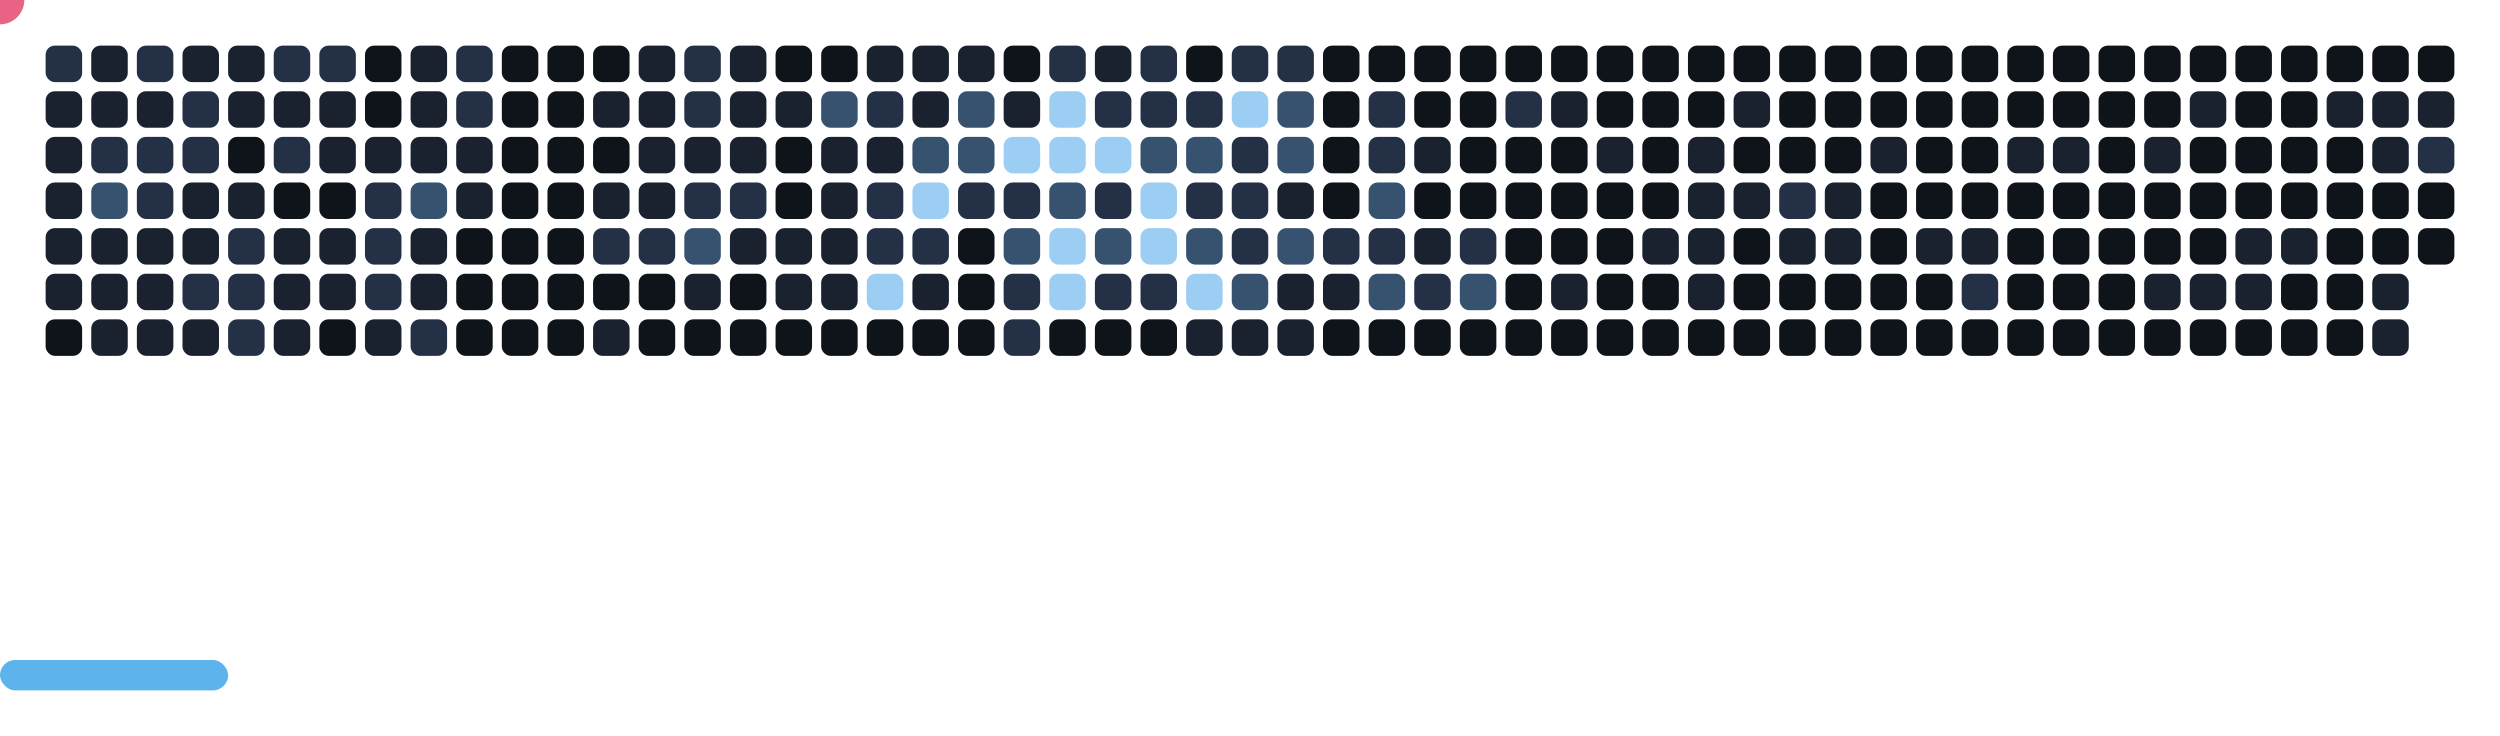 <svg width="822" height="242" viewBox="0 0 822 242" xmlns="http://www.w3.org/2000/svg"><style>.c0{fill:#0f141a}.c1{fill:#1a2230}.c2{fill:#233046}.c3{fill:#36526f}.c4{fill:#9ccdf3}</style><defs><symbol id="brick"><rect x="0" y="0" width="12" height="12" rx="3"/></symbol></defs><use href="#brick" x="15" y="15" fill="#233046"><animate attributeName="fill" values="#233046;#233046;#0f141a;#0f141a" keyTimes="0;0.146;0.146;1" dur="135s" fill="freeze" repeatCount="indefinite"/></use><use href="#brick" x="15" y="30" fill="#1a2230"><animate attributeName="fill" values="#1a2230;#1a2230;#0f141a;#0f141a" keyTimes="0;0.573;0.573;1" dur="135s" fill="freeze" repeatCount="indefinite"/></use><use href="#brick" x="15" y="45" fill="#1a2230"><animate attributeName="fill" values="#1a2230;#1a2230;#0f141a;#0f141a" keyTimes="0;0.627;0.627;1" dur="135s" fill="freeze" repeatCount="indefinite"/></use><use href="#brick" x="15" y="60" fill="#1a2230"><animate attributeName="fill" values="#1a2230;#1a2230;#0f141a;#0f141a" keyTimes="0;0.093;0.093;1" dur="135s" fill="freeze" repeatCount="indefinite"/></use><use href="#brick" x="15" y="75" fill="#1a2230"><animate attributeName="fill" values="#1a2230;#1a2230;#0f141a;#0f141a" keyTimes="0;0.36;0.36;1" dur="135s" fill="freeze" repeatCount="indefinite"/></use><use href="#brick" x="15" y="90" fill="#1a2230"><animate attributeName="fill" values="#1a2230;#1a2230;#0f141a;#0f141a" keyTimes="0;1;1;1" dur="135s" fill="freeze" repeatCount="indefinite"/></use><use href="#brick" x="15" y="105" class="c0" opacity="1" /><use href="#brick" x="30" y="15" fill="#1a2230"><animate attributeName="fill" values="#1a2230;#1a2230;#0f141a;#0f141a" keyTimes="0;0.146;0.146;1" dur="135s" fill="freeze" repeatCount="indefinite"/></use><use href="#brick" x="30" y="30" fill="#1a2230"><animate attributeName="fill" values="#1a2230;#1a2230;#0f141a;#0f141a" keyTimes="0;0.146;0.146;1" dur="135s" fill="freeze" repeatCount="indefinite"/></use><use href="#brick" x="30" y="45" fill="#233046"><animate attributeName="fill" values="#233046;#233046;#0f141a;#0f141a" keyTimes="0;0.626;0.626;1" dur="135s" fill="freeze" repeatCount="indefinite"/></use><use href="#brick" x="30" y="60" fill="#36526f"><animate attributeName="fill" values="#36526f;#36526f;#0f141a;#0f141a" keyTimes="0;0.093;0.093;1" dur="135s" fill="freeze" repeatCount="indefinite"/></use><use href="#brick" x="30" y="75" fill="#1a2230"><animate attributeName="fill" values="#1a2230;#1a2230;#0f141a;#0f141a" keyTimes="0;0.093;0.093;1" dur="135s" fill="freeze" repeatCount="indefinite"/></use><use href="#brick" x="30" y="90" fill="#1a2230"><animate attributeName="fill" values="#1a2230;#1a2230;#0f141a;#0f141a" keyTimes="0;0.094;0.094;1" dur="135s" fill="freeze" repeatCount="indefinite"/></use><use href="#brick" x="30" y="105" fill="#1a2230"><animate attributeName="fill" values="#1a2230;#1a2230;#0f141a;#0f141a" keyTimes="0;0.04;0.04;1" dur="135s" fill="freeze" repeatCount="indefinite"/></use><use href="#brick" x="45" y="15" fill="#233046"><animate attributeName="fill" values="#233046;#233046;#0f141a;#0f141a" keyTimes="0;0.145;0.145;1" dur="135s" fill="freeze" repeatCount="indefinite"/></use><use href="#brick" x="45" y="30" fill="#1a2230"><animate attributeName="fill" values="#1a2230;#1a2230;#0f141a;#0f141a" keyTimes="0;0.145;0.145;1" dur="135s" fill="freeze" repeatCount="indefinite"/></use><use href="#brick" x="45" y="45" fill="#233046"><animate attributeName="fill" values="#233046;#233046;#0f141a;#0f141a" keyTimes="0;0.147;0.147;1" dur="135s" fill="freeze" repeatCount="indefinite"/></use><use href="#brick" x="45" y="60" fill="#233046"><animate attributeName="fill" values="#233046;#233046;#0f141a;#0f141a" keyTimes="0;0.094;0.094;1" dur="135s" fill="freeze" repeatCount="indefinite"/></use><use href="#brick" x="45" y="75" fill="#1a2230"><animate attributeName="fill" values="#1a2230;#1a2230;#0f141a;#0f141a" keyTimes="0;0.092;0.092;1" dur="135s" fill="freeze" repeatCount="indefinite"/></use><use href="#brick" x="45" y="90" fill="#1a2230"><animate attributeName="fill" values="#1a2230;#1a2230;#0f141a;#0f141a" keyTimes="0;0.092;0.092;1" dur="135s" fill="freeze" repeatCount="indefinite"/></use><use href="#brick" x="45" y="105" fill="#1a2230"><animate attributeName="fill" values="#1a2230;#1a2230;#0f141a;#0f141a" keyTimes="0;0.359;0.359;1" dur="135s" fill="freeze" repeatCount="indefinite"/></use><use href="#brick" x="60" y="15" fill="#1a2230"><animate attributeName="fill" values="#1a2230;#1a2230;#0f141a;#0f141a" keyTimes="0;0.145;0.145;1" dur="135s" fill="freeze" repeatCount="indefinite"/></use><use href="#brick" x="60" y="30" fill="#233046"><animate attributeName="fill" values="#233046;#233046;#0f141a;#0f141a" keyTimes="0;0.147;0.147;1" dur="135s" fill="freeze" repeatCount="indefinite"/></use><use href="#brick" x="60" y="45" fill="#233046"><animate attributeName="fill" values="#233046;#233046;#0f141a;#0f141a" keyTimes="0;0.148;0.148;1" dur="135s" fill="freeze" repeatCount="indefinite"/></use><use href="#brick" x="60" y="60" fill="#1a2230"><animate attributeName="fill" values="#1a2230;#1a2230;#0f141a;#0f141a" keyTimes="0;0.411;0.411;1" dur="135s" fill="freeze" repeatCount="indefinite"/></use><use href="#brick" x="60" y="75" fill="#1a2230"><animate attributeName="fill" values="#1a2230;#1a2230;#0f141a;#0f141a" keyTimes="0;0.091;0.091;1" dur="135s" fill="freeze" repeatCount="indefinite"/></use><use href="#brick" x="60" y="90" fill="#233046"><animate attributeName="fill" values="#233046;#233046;#0f141a;#0f141a" keyTimes="0;0.092;0.092;1" dur="135s" fill="freeze" repeatCount="indefinite"/></use><use href="#brick" x="60" y="105" fill="#1a2230"><animate attributeName="fill" values="#1a2230;#1a2230;#0f141a;#0f141a" keyTimes="0;0.252;0.252;1" dur="135s" fill="freeze" repeatCount="indefinite"/></use><use href="#brick" x="75" y="15" fill="#1a2230"><animate attributeName="fill" values="#1a2230;#1a2230;#0f141a;#0f141a" keyTimes="0;0.144;0.144;1" dur="135s" fill="freeze" repeatCount="indefinite"/></use><use href="#brick" x="75" y="30" fill="#1a2230"><animate attributeName="fill" values="#1a2230;#1a2230;#0f141a;#0f141a" keyTimes="0;0.144;0.144;1" dur="135s" fill="freeze" repeatCount="indefinite"/></use><use href="#brick" x="75" y="45" class="c0" opacity="1" /><use href="#brick" x="75" y="60" fill="#1a2230"><animate attributeName="fill" values="#1a2230;#1a2230;#0f141a;#0f141a" keyTimes="0;0.464;0.464;1" dur="135s" fill="freeze" repeatCount="indefinite"/></use><use href="#brick" x="75" y="75" fill="#233046"><animate attributeName="fill" values="#233046;#233046;#0f141a;#0f141a" keyTimes="0;0.091;0.091;1" dur="135s" fill="freeze" repeatCount="indefinite"/></use><use href="#brick" x="75" y="90" fill="#233046"><animate attributeName="fill" values="#233046;#233046;#0f141a;#0f141a" keyTimes="0;0.091;0.091;1" dur="135s" fill="freeze" repeatCount="indefinite"/></use><use href="#brick" x="75" y="105" fill="#233046"><animate attributeName="fill" values="#233046;#233046;#0f141a;#0f141a" keyTimes="0;0.095;0.095;1" dur="135s" fill="freeze" repeatCount="indefinite"/></use><use href="#brick" x="90" y="15" fill="#233046"><animate attributeName="fill" values="#233046;#233046;#0f141a;#0f141a" keyTimes="0;0.144;0.144;1" dur="135s" fill="freeze" repeatCount="indefinite"/></use><use href="#brick" x="90" y="30" fill="#1a2230"><animate attributeName="fill" values="#1a2230;#1a2230;#0f141a;#0f141a" keyTimes="0;0.148;0.148;1" dur="135s" fill="freeze" repeatCount="indefinite"/></use><use href="#brick" x="90" y="45" fill="#233046"><animate attributeName="fill" values="#233046;#233046;#0f141a;#0f141a" keyTimes="0;0.624;0.624;1" dur="135s" fill="freeze" repeatCount="indefinite"/></use><use href="#brick" x="90" y="60" class="c0" opacity="1" /><use href="#brick" x="90" y="75" fill="#1a2230"><animate attributeName="fill" values="#1a2230;#1a2230;#0f141a;#0f141a" keyTimes="0;0.09;0.09;1" dur="135s" fill="freeze" repeatCount="indefinite"/></use><use href="#brick" x="90" y="90" fill="#1a2230"><animate attributeName="fill" values="#1a2230;#1a2230;#0f141a;#0f141a" keyTimes="0;0.091;0.091;1" dur="135s" fill="freeze" repeatCount="indefinite"/></use><use href="#brick" x="90" y="105" fill="#1a2230"><animate attributeName="fill" values="#1a2230;#1a2230;#0f141a;#0f141a" keyTimes="0;0.197;0.197;1" dur="135s" fill="freeze" repeatCount="indefinite"/></use><use href="#brick" x="105" y="15" fill="#233046"><animate attributeName="fill" values="#233046;#233046;#0f141a;#0f141a" keyTimes="0;0.143;0.143;1" dur="135s" fill="freeze" repeatCount="indefinite"/></use><use href="#brick" x="105" y="30" fill="#1a2230"><animate attributeName="fill" values="#1a2230;#1a2230;#0f141a;#0f141a" keyTimes="0;0.143;0.143;1" dur="135s" fill="freeze" repeatCount="indefinite"/></use><use href="#brick" x="105" y="45" fill="#1a2230"><animate attributeName="fill" values="#1a2230;#1a2230;#0f141a;#0f141a" keyTimes="0;0.149;0.149;1" dur="135s" fill="freeze" repeatCount="indefinite"/></use><use href="#brick" x="105" y="60" class="c0" opacity="1" /><use href="#brick" x="105" y="75" fill="#1a2230"><animate attributeName="fill" values="#1a2230;#1a2230;#0f141a;#0f141a" keyTimes="0;0.09;0.09;1" dur="135s" fill="freeze" repeatCount="indefinite"/></use><use href="#brick" x="105" y="90" fill="#1a2230"><animate attributeName="fill" values="#1a2230;#1a2230;#0f141a;#0f141a" keyTimes="0;0.09;0.09;1" dur="135s" fill="freeze" repeatCount="indefinite"/></use><use href="#brick" x="105" y="105" class="c0" opacity="1" /><use href="#brick" x="120" y="15" class="c0" opacity="1" /><use href="#brick" x="120" y="30" class="c0" opacity="1" /><use href="#brick" x="120" y="45" fill="#1a2230"><animate attributeName="fill" values="#1a2230;#1a2230;#0f141a;#0f141a" keyTimes="0;0.357;0.357;1" dur="135s" fill="freeze" repeatCount="indefinite"/></use><use href="#brick" x="120" y="60" fill="#233046"><animate attributeName="fill" values="#233046;#233046;#0f141a;#0f141a" keyTimes="0;0.096;0.096;1" dur="135s" fill="freeze" repeatCount="indefinite"/></use><use href="#brick" x="120" y="75" fill="#233046"><animate attributeName="fill" values="#233046;#233046;#0f141a;#0f141a" keyTimes="0;0.089;0.089;1" dur="135s" fill="freeze" repeatCount="indefinite"/></use><use href="#brick" x="120" y="90" fill="#233046"><animate attributeName="fill" values="#233046;#233046;#0f141a;#0f141a" keyTimes="0;0.09;0.09;1" dur="135s" fill="freeze" repeatCount="indefinite"/></use><use href="#brick" x="120" y="105" fill="#1a2230"><animate attributeName="fill" values="#1a2230;#1a2230;#0f141a;#0f141a" keyTimes="0;0.203;0.203;1" dur="135s" fill="freeze" repeatCount="indefinite"/></use><use href="#brick" x="135" y="15" fill="#1a2230"><animate attributeName="fill" values="#1a2230;#1a2230;#0f141a;#0f141a" keyTimes="0;0.142;0.142;1" dur="135s" fill="freeze" repeatCount="indefinite"/></use><use href="#brick" x="135" y="30" fill="#1a2230"><animate attributeName="fill" values="#1a2230;#1a2230;#0f141a;#0f141a" keyTimes="0;0.142;0.142;1" dur="135s" fill="freeze" repeatCount="indefinite"/></use><use href="#brick" x="135" y="45" fill="#1a2230"><animate attributeName="fill" values="#1a2230;#1a2230;#0f141a;#0f141a" keyTimes="0;0.15;0.15;1" dur="135s" fill="freeze" repeatCount="indefinite"/></use><use href="#brick" x="135" y="60" fill="#36526f"><animate attributeName="fill" values="#36526f;#36526f;#0f141a;#0f141a" keyTimes="0;0.302;0.302;1" dur="135s" fill="freeze" repeatCount="indefinite"/></use><use href="#brick" x="135" y="75" fill="#1a2230"><animate attributeName="fill" values="#1a2230;#1a2230;#0f141a;#0f141a" keyTimes="0;0.089;0.089;1" dur="135s" fill="freeze" repeatCount="indefinite"/></use><use href="#brick" x="135" y="90" fill="#1a2230"><animate attributeName="fill" values="#1a2230;#1a2230;#0f141a;#0f141a" keyTimes="0;0.089;0.089;1" dur="135s" fill="freeze" repeatCount="indefinite"/></use><use href="#brick" x="135" y="105" fill="#233046"><animate attributeName="fill" values="#233046;#233046;#0f141a;#0f141a" keyTimes="0;0.097;0.097;1" dur="135s" fill="freeze" repeatCount="indefinite"/></use><use href="#brick" x="150" y="15" fill="#233046"><animate attributeName="fill" values="#233046;#233046;#0f141a;#0f141a" keyTimes="0;0.142;0.142;1" dur="135s" fill="freeze" repeatCount="indefinite"/></use><use href="#brick" x="150" y="30" fill="#233046"><animate attributeName="fill" values="#233046;#233046;#0f141a;#0f141a" keyTimes="0;0.142;0.142;1" dur="135s" fill="freeze" repeatCount="indefinite"/></use><use href="#brick" x="150" y="45" fill="#1a2230"><animate attributeName="fill" values="#1a2230;#1a2230;#0f141a;#0f141a" keyTimes="0;0.675;0.675;1" dur="135s" fill="freeze" repeatCount="indefinite"/></use><use href="#brick" x="150" y="60" fill="#1a2230"><animate attributeName="fill" values="#1a2230;#1a2230;#0f141a;#0f141a" keyTimes="0;0.524;0.524;1" dur="135s" fill="freeze" repeatCount="indefinite"/></use><use href="#brick" x="150" y="75" class="c0" opacity="1" /><use href="#brick" x="150" y="90" class="c0" opacity="1" /><use href="#brick" x="150" y="105" class="c0" opacity="1" /><use href="#brick" x="165" y="15" class="c0" opacity="1" /><use href="#brick" x="165" y="30" class="c0" opacity="1" /><use href="#brick" x="165" y="45" class="c0" opacity="1" /><use href="#brick" x="165" y="60" class="c0" opacity="1" /><use href="#brick" x="165" y="75" class="c0" opacity="1" /><use href="#brick" x="165" y="90" class="c0" opacity="1" /><use href="#brick" x="165" y="105" class="c0" opacity="1" /><use href="#brick" x="180" y="15" class="c0" opacity="1" /><use href="#brick" x="180" y="30" class="c0" opacity="1" /><use href="#brick" x="180" y="45" class="c0" opacity="1" /><use href="#brick" x="180" y="60" class="c0" opacity="1" /><use href="#brick" x="180" y="75" class="c0" opacity="1" /><use href="#brick" x="180" y="90" class="c0" opacity="1" /><use href="#brick" x="180" y="105" class="c0" opacity="1" /><use href="#brick" x="195" y="15" class="c0" opacity="1" /><use href="#brick" x="195" y="30" fill="#1a2230"><animate attributeName="fill" values="#1a2230;#1a2230;#0f141a;#0f141a" keyTimes="0;0.313;0.313;1" dur="135s" fill="freeze" repeatCount="indefinite"/></use><use href="#brick" x="195" y="45" class="c0" opacity="1" /><use href="#brick" x="195" y="60" fill="#1a2230"><animate attributeName="fill" values="#1a2230;#1a2230;#0f141a;#0f141a" keyTimes="0;0.099;0.099;1" dur="135s" fill="freeze" repeatCount="indefinite"/></use><use href="#brick" x="195" y="75" fill="#233046"><animate attributeName="fill" values="#233046;#233046;#0f141a;#0f141a" keyTimes="0;0.099;0.099;1" dur="135s" fill="freeze" repeatCount="indefinite"/></use><use href="#brick" x="195" y="90" class="c0" opacity="1" /><use href="#brick" x="195" y="105" fill="#1a2230"><animate attributeName="fill" values="#1a2230;#1a2230;#0f141a;#0f141a" keyTimes="0;0.034;0.034;1" dur="135s" fill="freeze" repeatCount="indefinite"/></use><use href="#brick" x="210" y="15" fill="#1a2230"><animate attributeName="fill" values="#1a2230;#1a2230;#0f141a;#0f141a" keyTimes="0;0.687;0.687;1" dur="135s" fill="freeze" repeatCount="indefinite"/></use><use href="#brick" x="210" y="30" fill="#1a2230"><animate attributeName="fill" values="#1a2230;#1a2230;#0f141a;#0f141a" keyTimes="0;0.26;0.26;1" dur="135s" fill="freeze" repeatCount="indefinite"/></use><use href="#brick" x="210" y="45" fill="#1a2230"><animate attributeName="fill" values="#1a2230;#1a2230;#0f141a;#0f141a" keyTimes="0;0.1;0.1;1" dur="135s" fill="freeze" repeatCount="indefinite"/></use><use href="#brick" x="210" y="60" fill="#1a2230"><animate attributeName="fill" values="#1a2230;#1a2230;#0f141a;#0f141a" keyTimes="0;0.1;0.1;1" dur="135s" fill="freeze" repeatCount="indefinite"/></use><use href="#brick" x="210" y="75" fill="#233046"><animate attributeName="fill" values="#233046;#233046;#0f141a;#0f141a" keyTimes="0;0.046;0.046;1" dur="135s" fill="freeze" repeatCount="indefinite"/></use><use href="#brick" x="210" y="90" class="c0" opacity="1" /><use href="#brick" x="210" y="105" class="c0" opacity="1" /><use href="#brick" x="225" y="15" fill="#233046"><animate attributeName="fill" values="#233046;#233046;#0f141a;#0f141a" keyTimes="0;0.939;0.939;1" dur="135s" fill="freeze" repeatCount="indefinite"/></use><use href="#brick" x="225" y="30" fill="#233046"><animate attributeName="fill" values="#233046;#233046;#0f141a;#0f141a" keyTimes="0;0.513;0.513;1" dur="135s" fill="freeze" repeatCount="indefinite"/></use><use href="#brick" x="225" y="45" fill="#1a2230"><animate attributeName="fill" values="#1a2230;#1a2230;#0f141a;#0f141a" keyTimes="0;0.1;0.1;1" dur="135s" fill="freeze" repeatCount="indefinite"/></use><use href="#brick" x="225" y="60" fill="#233046"><animate attributeName="fill" values="#233046;#233046;#0f141a;#0f141a" keyTimes="0;0.1;0.1;1" dur="135s" fill="freeze" repeatCount="indefinite"/></use><use href="#brick" x="225" y="75" fill="#36526f"><animate attributeName="fill" values="#36526f;#36526f;#0f141a;#0f141a" keyTimes="0;0.047;0.047;1" dur="135s" fill="freeze" repeatCount="indefinite"/></use><use href="#brick" x="225" y="90" fill="#1a2230"><animate attributeName="fill" values="#1a2230;#1a2230;#0f141a;#0f141a" keyTimes="0;0.047;0.047;1" dur="135s" fill="freeze" repeatCount="indefinite"/></use><use href="#brick" x="225" y="105" class="c0" opacity="1" /><use href="#brick" x="240" y="15" fill="#1a2230"><animate attributeName="fill" values="#1a2230;#1a2230;#0f141a;#0f141a" keyTimes="0;0.688;0.688;1" dur="135s" fill="freeze" repeatCount="indefinite"/></use><use href="#brick" x="240" y="30" fill="#1a2230"><animate attributeName="fill" values="#1a2230;#1a2230;#0f141a;#0f141a" keyTimes="0;0.687;0.687;1" dur="135s" fill="freeze" repeatCount="indefinite"/></use><use href="#brick" x="240" y="45" fill="#1a2230"><animate attributeName="fill" values="#1a2230;#1a2230;#0f141a;#0f141a" keyTimes="0;0.101;0.101;1" dur="135s" fill="freeze" repeatCount="indefinite"/></use><use href="#brick" x="240" y="60" fill="#233046"><animate attributeName="fill" values="#233046;#233046;#0f141a;#0f141a" keyTimes="0;0.101;0.101;1" dur="135s" fill="freeze" repeatCount="indefinite"/></use><use href="#brick" x="240" y="75" fill="#1a2230"><animate attributeName="fill" values="#1a2230;#1a2230;#0f141a;#0f141a" keyTimes="0;0.261;0.261;1" dur="135s" fill="freeze" repeatCount="indefinite"/></use><use href="#brick" x="240" y="90" class="c0" opacity="1" /><use href="#brick" x="240" y="105" class="c0" opacity="1" /><use href="#brick" x="255" y="15" class="c0" opacity="1" /><use href="#brick" x="255" y="30" fill="#1a2230"><animate attributeName="fill" values="#1a2230;#1a2230;#0f141a;#0f141a" keyTimes="0;0.262;0.262;1" dur="135s" fill="freeze" repeatCount="indefinite"/></use><use href="#brick" x="255" y="45" class="c0" opacity="1" /><use href="#brick" x="255" y="60" class="c0" opacity="1" /><use href="#brick" x="255" y="75" fill="#1a2230"><animate attributeName="fill" values="#1a2230;#1a2230;#0f141a;#0f141a" keyTimes="0;0.048;0.048;1" dur="135s" fill="freeze" repeatCount="indefinite"/></use><use href="#brick" x="255" y="90" fill="#1a2230"><animate attributeName="fill" values="#1a2230;#1a2230;#0f141a;#0f141a" keyTimes="0;0.047;0.047;1" dur="135s" fill="freeze" repeatCount="indefinite"/></use><use href="#brick" x="255" y="105" class="c0" opacity="1" /><use href="#brick" x="270" y="15" class="c0" opacity="1" /><use href="#brick" x="270" y="30" fill="#36526f"><animate attributeName="fill" values="#36526f;#36526f;#0f141a;#0f141a" keyTimes="0;0.102;0.102;1" dur="135s" fill="freeze" repeatCount="indefinite"/></use><use href="#brick" x="270" y="45" fill="#1a2230"><animate attributeName="fill" values="#1a2230;#1a2230;#0f141a;#0f141a" keyTimes="0;0.101;0.101;1" dur="135s" fill="freeze" repeatCount="indefinite"/></use><use href="#brick" x="270" y="60" fill="#1a2230"><animate attributeName="fill" values="#1a2230;#1a2230;#0f141a;#0f141a" keyTimes="0;0.102;0.102;1" dur="135s" fill="freeze" repeatCount="indefinite"/></use><use href="#brick" x="270" y="75" fill="#1a2230"><animate attributeName="fill" values="#1a2230;#1a2230;#0f141a;#0f141a" keyTimes="0;0.048;0.048;1" dur="135s" fill="freeze" repeatCount="indefinite"/></use><use href="#brick" x="270" y="90" fill="#1a2230"><animate attributeName="fill" values="#1a2230;#1a2230;#0f141a;#0f141a" keyTimes="0;0.048;0.048;1" dur="135s" fill="freeze" repeatCount="indefinite"/></use><use href="#brick" x="270" y="105" class="c0" opacity="1" /><use href="#brick" x="285" y="15" fill="#1a2230"><animate attributeName="fill" values="#1a2230;#1a2230;#0f141a;#0f141a" keyTimes="0;0.422;0.422;1" dur="135s" fill="freeze" repeatCount="indefinite"/></use><use href="#brick" x="285" y="30" fill="#233046"><animate attributeName="fill" values="#233046;#233046;#0f141a;#0f141a" keyTimes="0;0.102;0.102;1" dur="135s" fill="freeze" repeatCount="indefinite"/></use><use href="#brick" x="285" y="45" fill="#1a2230"><animate attributeName="fill" values="#1a2230;#1a2230;#0f141a;#0f141a" keyTimes="0;0.102;0.102;1" dur="135s" fill="freeze" repeatCount="indefinite"/></use><use href="#brick" x="285" y="60" fill="#233046"><animate attributeName="fill" values="#233046;#233046;#0f141a;#0f141a" keyTimes="0;0.244;0.244;1" dur="135s" fill="freeze" repeatCount="indefinite"/></use><use href="#brick" x="285" y="75" fill="#233046"><animate attributeName="fill" values="#233046;#233046;#0f141a;#0f141a" keyTimes="0;0.049;0.049;1" dur="135s" fill="freeze" repeatCount="indefinite"/></use><use href="#brick" x="285" y="90" fill="#9ccdf3"><animate attributeName="fill" values="#9ccdf3;#9ccdf3;#0f141a;#0f141a" keyTimes="0;0.049;0.049;1" dur="135s" fill="freeze" repeatCount="indefinite"/></use><use href="#brick" x="285" y="105" class="c0" opacity="1" /><use href="#brick" x="300" y="15" fill="#1a2230"><animate attributeName="fill" values="#1a2230;#1a2230;#0f141a;#0f141a" keyTimes="0;0.476;0.476;1" dur="135s" fill="freeze" repeatCount="indefinite"/></use><use href="#brick" x="300" y="30" fill="#1a2230"><animate attributeName="fill" values="#1a2230;#1a2230;#0f141a;#0f141a" keyTimes="0;0.103;0.103;1" dur="135s" fill="freeze" repeatCount="indefinite"/></use><use href="#brick" x="300" y="45" fill="#36526f"><animate attributeName="fill" values="#36526f;#36526f;#0f141a;#0f141a" keyTimes="0;0.103;0.103;1" dur="135s" fill="freeze" repeatCount="indefinite"/></use><use href="#brick" x="300" y="60" fill="#9ccdf3"><animate attributeName="fill" values="#9ccdf3;#9ccdf3;#0f141a;#0f141a" keyTimes="0;0.263;0.263;1" dur="135s" fill="freeze" repeatCount="indefinite"/></use><use href="#brick" x="300" y="75" fill="#233046"><animate attributeName="fill" values="#233046;#233046;#0f141a;#0f141a" keyTimes="0;0.049;0.049;1" dur="135s" fill="freeze" repeatCount="indefinite"/></use><use href="#brick" x="300" y="90" fill="#1a2230"><animate attributeName="fill" values="#1a2230;#1a2230;#0f141a;#0f141a" keyTimes="0;0.049;0.049;1" dur="135s" fill="freeze" repeatCount="indefinite"/></use><use href="#brick" x="300" y="105" class="c0" opacity="1" /><use href="#brick" x="315" y="15" fill="#1a2230"><animate attributeName="fill" values="#1a2230;#1a2230;#0f141a;#0f141a" keyTimes="0;0.37;0.37;1" dur="135s" fill="freeze" repeatCount="indefinite"/></use><use href="#brick" x="315" y="30" fill="#36526f"><animate attributeName="fill" values="#36526f;#36526f;#0f141a;#0f141a" keyTimes="0;0.103;0.103;1" dur="135s" fill="freeze" repeatCount="indefinite"/></use><use href="#brick" x="315" y="45" fill="#36526f"><animate attributeName="fill" values="#36526f;#36526f;#0f141a;#0f141a" keyTimes="0;0.103;0.103;1" dur="135s" fill="freeze" repeatCount="indefinite"/></use><use href="#brick" x="315" y="60" fill="#233046"><animate attributeName="fill" values="#233046;#233046;#0f141a;#0f141a" keyTimes="0;0.189;0.189;1" dur="135s" fill="freeze" repeatCount="indefinite"/></use><use href="#brick" x="315" y="75" class="c0" opacity="1" /><use href="#brick" x="315" y="90" class="c0" opacity="1" /><use href="#brick" x="315" y="105" class="c0" opacity="1" /><use href="#brick" x="330" y="15" class="c0" opacity="1" /><use href="#brick" x="330" y="30" fill="#1a2230"><animate attributeName="fill" values="#1a2230;#1a2230;#0f141a;#0f141a" keyTimes="0;0.104;0.104;1" dur="135s" fill="freeze" repeatCount="indefinite"/></use><use href="#brick" x="330" y="45" fill="#9ccdf3"><animate attributeName="fill" values="#9ccdf3;#9ccdf3;#0f141a;#0f141a" keyTimes="0;0.104;0.104;1" dur="135s" fill="freeze" repeatCount="indefinite"/></use><use href="#brick" x="330" y="60" fill="#233046"><animate attributeName="fill" values="#233046;#233046;#0f141a;#0f141a" keyTimes="0;0.189;0.189;1" dur="135s" fill="freeze" repeatCount="indefinite"/></use><use href="#brick" x="330" y="75" fill="#36526f"><animate attributeName="fill" values="#36526f;#36526f;#0f141a;#0f141a" keyTimes="0;0.189;0.189;1" dur="135s" fill="freeze" repeatCount="indefinite"/></use><use href="#brick" x="330" y="90" fill="#233046"><animate attributeName="fill" values="#233046;#233046;#0f141a;#0f141a" keyTimes="0;0.05;0.05;1" dur="135s" fill="freeze" repeatCount="indefinite"/></use><use href="#brick" x="330" y="105" fill="#233046"><animate attributeName="fill" values="#233046;#233046;#0f141a;#0f141a" keyTimes="0;0.05;0.05;1" dur="135s" fill="freeze" repeatCount="indefinite"/></use><use href="#brick" x="345" y="15" fill="#233046"><animate attributeName="fill" values="#233046;#233046;#0f141a;#0f141a" keyTimes="0;0.264;0.264;1" dur="135s" fill="freeze" repeatCount="indefinite"/></use><use href="#brick" x="345" y="30" fill="#9ccdf3"><animate attributeName="fill" values="#9ccdf3;#9ccdf3;#0f141a;#0f141a" keyTimes="0;0.104;0.104;1" dur="135s" fill="freeze" repeatCount="indefinite"/></use><use href="#brick" x="345" y="45" fill="#9ccdf3"><animate attributeName="fill" values="#9ccdf3;#9ccdf3;#0f141a;#0f141a" keyTimes="0;0.104;0.104;1" dur="135s" fill="freeze" repeatCount="indefinite"/></use><use href="#brick" x="345" y="60" fill="#36526f"><animate attributeName="fill" values="#36526f;#36526f;#0f141a;#0f141a" keyTimes="0;0.105;0.105;1" dur="135s" fill="freeze" repeatCount="indefinite"/></use><use href="#brick" x="345" y="75" fill="#9ccdf3"><animate attributeName="fill" values="#9ccdf3;#9ccdf3;#0f141a;#0f141a" keyTimes="0;0.188;0.188;1" dur="135s" fill="freeze" repeatCount="indefinite"/></use><use href="#brick" x="345" y="90" fill="#9ccdf3"><animate attributeName="fill" values="#9ccdf3;#9ccdf3;#0f141a;#0f141a" keyTimes="0;0.424;0.424;1" dur="135s" fill="freeze" repeatCount="indefinite"/></use><use href="#brick" x="345" y="105" class="c0" opacity="1" /><use href="#brick" x="360" y="15" fill="#1a2230"><animate attributeName="fill" values="#1a2230;#1a2230;#0f141a;#0f141a" keyTimes="0;0.212;0.212;1" dur="135s" fill="freeze" repeatCount="indefinite"/></use><use href="#brick" x="360" y="30" fill="#233046"><animate attributeName="fill" values="#233046;#233046;#0f141a;#0f141a" keyTimes="0;0.105;0.105;1" dur="135s" fill="freeze" repeatCount="indefinite"/></use><use href="#brick" x="360" y="45" fill="#9ccdf3"><animate attributeName="fill" values="#9ccdf3;#9ccdf3;#0f141a;#0f141a" keyTimes="0;0.105;0.105;1" dur="135s" fill="freeze" repeatCount="indefinite"/></use><use href="#brick" x="360" y="60" fill="#233046"><animate attributeName="fill" values="#233046;#233046;#0f141a;#0f141a" keyTimes="0;0.188;0.188;1" dur="135s" fill="freeze" repeatCount="indefinite"/></use><use href="#brick" x="360" y="75" fill="#36526f"><animate attributeName="fill" values="#36526f;#36526f;#0f141a;#0f141a" keyTimes="0;0.188;0.188;1" dur="135s" fill="freeze" repeatCount="indefinite"/></use><use href="#brick" x="360" y="90" fill="#233046"><animate attributeName="fill" values="#233046;#233046;#0f141a;#0f141a" keyTimes="0;0.081;0.081;1" dur="135s" fill="freeze" repeatCount="indefinite"/></use><use href="#brick" x="360" y="105" class="c0" opacity="1" /><use href="#brick" x="375" y="15" fill="#233046"><animate attributeName="fill" values="#233046;#233046;#0f141a;#0f141a" keyTimes="0;0.401;0.401;1" dur="135s" fill="freeze" repeatCount="indefinite"/></use><use href="#brick" x="375" y="30" fill="#233046"><animate attributeName="fill" values="#233046;#233046;#0f141a;#0f141a" keyTimes="0;0.105;0.105;1" dur="135s" fill="freeze" repeatCount="indefinite"/></use><use href="#brick" x="375" y="45" fill="#36526f"><animate attributeName="fill" values="#36526f;#36526f;#0f141a;#0f141a" keyTimes="0;0.106;0.106;1" dur="135s" fill="freeze" repeatCount="indefinite"/></use><use href="#brick" x="375" y="60" fill="#9ccdf3"><animate attributeName="fill" values="#9ccdf3;#9ccdf3;#0f141a;#0f141a" keyTimes="0;0.188;0.188;1" dur="135s" fill="freeze" repeatCount="indefinite"/></use><use href="#brick" x="375" y="75" fill="#9ccdf3"><animate attributeName="fill" values="#9ccdf3;#9ccdf3;#0f141a;#0f141a" keyTimes="0;0.187;0.187;1" dur="135s" fill="freeze" repeatCount="indefinite"/></use><use href="#brick" x="375" y="90" fill="#233046"><animate attributeName="fill" values="#233046;#233046;#0f141a;#0f141a" keyTimes="0;0.294;0.294;1" dur="135s" fill="freeze" repeatCount="indefinite"/></use><use href="#brick" x="375" y="105" class="c0" opacity="1" /><use href="#brick" x="390" y="15" class="c0" opacity="1" /><use href="#brick" x="390" y="30" fill="#233046"><animate attributeName="fill" values="#233046;#233046;#0f141a;#0f141a" keyTimes="0;0.106;0.106;1" dur="135s" fill="freeze" repeatCount="indefinite"/></use><use href="#brick" x="390" y="45" fill="#36526f"><animate attributeName="fill" values="#36526f;#36526f;#0f141a;#0f141a" keyTimes="0;0.106;0.106;1" dur="135s" fill="freeze" repeatCount="indefinite"/></use><use href="#brick" x="390" y="60" fill="#233046"><animate attributeName="fill" values="#233046;#233046;#0f141a;#0f141a" keyTimes="0;0.187;0.187;1" dur="135s" fill="freeze" repeatCount="indefinite"/></use><use href="#brick" x="390" y="75" fill="#36526f"><animate attributeName="fill" values="#36526f;#36526f;#0f141a;#0f141a" keyTimes="0;0.187;0.187;1" dur="135s" fill="freeze" repeatCount="indefinite"/></use><use href="#brick" x="390" y="90" fill="#9ccdf3"><animate attributeName="fill" values="#9ccdf3;#9ccdf3;#0f141a;#0f141a" keyTimes="0;0.027;0.027;1" dur="135s" fill="freeze" repeatCount="indefinite"/></use><use href="#brick" x="390" y="105" fill="#1a2230"><animate attributeName="fill" values="#1a2230;#1a2230;#0f141a;#0f141a" keyTimes="0;0.027;0.027;1" dur="135s" fill="freeze" repeatCount="indefinite"/></use><use href="#brick" x="405" y="15" fill="#233046"><animate attributeName="fill" values="#233046;#233046;#0f141a;#0f141a" keyTimes="0;0.426;0.426;1" dur="135s" fill="freeze" repeatCount="indefinite"/></use><use href="#brick" x="405" y="30" fill="#9ccdf3"><animate attributeName="fill" values="#9ccdf3;#9ccdf3;#0f141a;#0f141a" keyTimes="0;0.106;0.106;1" dur="135s" fill="freeze" repeatCount="indefinite"/></use><use href="#brick" x="405" y="45" fill="#233046"><animate attributeName="fill" values="#233046;#233046;#0f141a;#0f141a" keyTimes="0;0.107;0.107;1" dur="135s" fill="freeze" repeatCount="indefinite"/></use><use href="#brick" x="405" y="60" fill="#233046"><animate attributeName="fill" values="#233046;#233046;#0f141a;#0f141a" keyTimes="0;0.186;0.186;1" dur="135s" fill="freeze" repeatCount="indefinite"/></use><use href="#brick" x="405" y="75" fill="#233046"><animate attributeName="fill" values="#233046;#233046;#0f141a;#0f141a" keyTimes="0;0.186;0.186;1" dur="135s" fill="freeze" repeatCount="indefinite"/></use><use href="#brick" x="405" y="90" fill="#36526f"><animate attributeName="fill" values="#36526f;#36526f;#0f141a;#0f141a" keyTimes="0;0.026;0.026;1" dur="135s" fill="freeze" repeatCount="indefinite"/></use><use href="#brick" x="405" y="105" fill="#1a2230"><animate attributeName="fill" values="#1a2230;#1a2230;#0f141a;#0f141a" keyTimes="0;0.026;0.026;1" dur="135s" fill="freeze" repeatCount="indefinite"/></use><use href="#brick" x="420" y="15" fill="#233046"><animate attributeName="fill" values="#233046;#233046;#0f141a;#0f141a" keyTimes="0;0.427;0.427;1" dur="135s" fill="freeze" repeatCount="indefinite"/></use><use href="#brick" x="420" y="30" fill="#36526f"><animate attributeName="fill" values="#36526f;#36526f;#0f141a;#0f141a" keyTimes="0;0.107;0.107;1" dur="135s" fill="freeze" repeatCount="indefinite"/></use><use href="#brick" x="420" y="45" fill="#36526f"><animate attributeName="fill" values="#36526f;#36526f;#0f141a;#0f141a" keyTimes="0;0.107;0.107;1" dur="135s" fill="freeze" repeatCount="indefinite"/></use><use href="#brick" x="420" y="60" fill="#1a2230"><animate attributeName="fill" values="#1a2230;#1a2230;#0f141a;#0f141a" keyTimes="0;0.186;0.186;1" dur="135s" fill="freeze" repeatCount="indefinite"/></use><use href="#brick" x="420" y="75" fill="#36526f"><animate attributeName="fill" values="#36526f;#36526f;#0f141a;#0f141a" keyTimes="0;0.185;0.185;1" dur="135s" fill="freeze" repeatCount="indefinite"/></use><use href="#brick" x="420" y="90" fill="#1a2230"><animate attributeName="fill" values="#1a2230;#1a2230;#0f141a;#0f141a" keyTimes="0;0.026;0.026;1" dur="135s" fill="freeze" repeatCount="indefinite"/></use><use href="#brick" x="420" y="105" fill="#1a2230"><animate attributeName="fill" values="#1a2230;#1a2230;#0f141a;#0f141a" keyTimes="0;0.025;0.025;1" dur="135s" fill="freeze" repeatCount="indefinite"/></use><use href="#brick" x="435" y="15" class="c0" opacity="1" /><use href="#brick" x="435" y="30" class="c0" opacity="1" /><use href="#brick" x="435" y="45" class="c0" opacity="1" /><use href="#brick" x="435" y="60" class="c0" opacity="1" /><use href="#brick" x="435" y="75" fill="#233046"><animate attributeName="fill" values="#233046;#233046;#0f141a;#0f141a" keyTimes="0;0.132;0.132;1" dur="135s" fill="freeze" repeatCount="indefinite"/></use><use href="#brick" x="435" y="90" fill="#1a2230"><animate attributeName="fill" values="#1a2230;#1a2230;#0f141a;#0f141a" keyTimes="0;0.025;0.025;1" dur="135s" fill="freeze" repeatCount="indefinite"/></use><use href="#brick" x="435" y="105" class="c0" opacity="1" /><use href="#brick" x="450" y="15" class="c0" opacity="1" /><use href="#brick" x="450" y="30" fill="#233046"><animate attributeName="fill" values="#233046;#233046;#0f141a;#0f141a" keyTimes="0;0.108;0.108;1" dur="135s" fill="freeze" repeatCount="indefinite"/></use><use href="#brick" x="450" y="45" fill="#233046"><animate attributeName="fill" values="#233046;#233046;#0f141a;#0f141a" keyTimes="0;0.108;0.108;1" dur="135s" fill="freeze" repeatCount="indefinite"/></use><use href="#brick" x="450" y="60" fill="#36526f"><animate attributeName="fill" values="#36526f;#36526f;#0f141a;#0f141a" keyTimes="0;0.185;0.185;1" dur="135s" fill="freeze" repeatCount="indefinite"/></use><use href="#brick" x="450" y="75" fill="#233046"><animate attributeName="fill" values="#233046;#233046;#0f141a;#0f141a" keyTimes="0;0.131;0.131;1" dur="135s" fill="freeze" repeatCount="indefinite"/></use><use href="#brick" x="450" y="90" fill="#36526f"><animate attributeName="fill" values="#36526f;#36526f;#0f141a;#0f141a" keyTimes="0;0.131;0.131;1" dur="135s" fill="freeze" repeatCount="indefinite"/></use><use href="#brick" x="450" y="105" class="c0" opacity="1" /><use href="#brick" x="465" y="15" class="c0" opacity="1" /><use href="#brick" x="465" y="30" class="c0" opacity="1" /><use href="#brick" x="465" y="45" fill="#1a2230"><animate attributeName="fill" values="#1a2230;#1a2230;#0f141a;#0f141a" keyTimes="0;0.108;0.108;1" dur="135s" fill="freeze" repeatCount="indefinite"/></use><use href="#brick" x="465" y="60" class="c0" opacity="1" /><use href="#brick" x="465" y="75" fill="#1a2230"><animate attributeName="fill" values="#1a2230;#1a2230;#0f141a;#0f141a" keyTimes="0;0.162;0.162;1" dur="135s" fill="freeze" repeatCount="indefinite"/></use><use href="#brick" x="465" y="90" fill="#233046"><animate attributeName="fill" values="#233046;#233046;#0f141a;#0f141a" keyTimes="0;0.131;0.131;1" dur="135s" fill="freeze" repeatCount="indefinite"/></use><use href="#brick" x="465" y="105" class="c0" opacity="1" /><use href="#brick" x="480" y="15" class="c0" opacity="1" /><use href="#brick" x="480" y="30" class="c0" opacity="1" /><use href="#brick" x="480" y="45" class="c0" opacity="1" /><use href="#brick" x="480" y="60" class="c0" opacity="1" /><use href="#brick" x="480" y="75" fill="#233046"><animate attributeName="fill" values="#233046;#233046;#0f141a;#0f141a" keyTimes="0;0.109;0.109;1" dur="135s" fill="freeze" repeatCount="indefinite"/></use><use href="#brick" x="480" y="90" fill="#36526f"><animate attributeName="fill" values="#36526f;#36526f;#0f141a;#0f141a" keyTimes="0;0.13;0.13;1" dur="135s" fill="freeze" repeatCount="indefinite"/></use><use href="#brick" x="480" y="105" class="c0" opacity="1" /><use href="#brick" x="495" y="15" class="c0" opacity="1" /><use href="#brick" x="495" y="30" fill="#233046"><animate attributeName="fill" values="#233046;#233046;#0f141a;#0f141a" keyTimes="0;0.11;0.11;1" dur="135s" fill="freeze" repeatCount="indefinite"/></use><use href="#brick" x="495" y="45" class="c0" opacity="1" /><use href="#brick" x="495" y="60" class="c0" opacity="1" /><use href="#brick" x="495" y="75" class="c0" opacity="1" /><use href="#brick" x="495" y="90" class="c0" opacity="1" /><use href="#brick" x="495" y="105" class="c0" opacity="1" /><use href="#brick" x="510" y="15" class="c0" opacity="1" /><use href="#brick" x="510" y="30" fill="#1a2230"><animate attributeName="fill" values="#1a2230;#1a2230;#0f141a;#0f141a" keyTimes="0;0.11;0.11;1" dur="135s" fill="freeze" repeatCount="indefinite"/></use><use href="#brick" x="510" y="45" class="c0" opacity="1" /><use href="#brick" x="510" y="60" class="c0" opacity="1" /><use href="#brick" x="510" y="75" class="c0" opacity="1" /><use href="#brick" x="510" y="90" fill="#1a2230"><animate attributeName="fill" values="#1a2230;#1a2230;#0f141a;#0f141a" keyTimes="0;0.004;0.004;1" dur="135s" fill="freeze" repeatCount="indefinite"/></use><use href="#brick" x="510" y="105" class="c0" opacity="1" /><use href="#brick" x="525" y="15" class="c0" opacity="1" /><use href="#brick" x="525" y="30" class="c0" opacity="1" /><use href="#brick" x="525" y="45" fill="#1a2230"><animate attributeName="fill" values="#1a2230;#1a2230;#0f141a;#0f141a" keyTimes="0;0.11;0.11;1" dur="135s" fill="freeze" repeatCount="indefinite"/></use><use href="#brick" x="525" y="60" class="c0" opacity="1" /><use href="#brick" x="525" y="75" class="c0" opacity="1" /><use href="#brick" x="525" y="90" class="c0" opacity="1" /><use href="#brick" x="525" y="105" class="c0" opacity="1" /><use href="#brick" x="540" y="15" class="c0" opacity="1" /><use href="#brick" x="540" y="30" class="c0" opacity="1" /><use href="#brick" x="540" y="45" class="c0" opacity="1" /><use href="#brick" x="540" y="60" class="c0" opacity="1" /><use href="#brick" x="540" y="75" fill="#1a2230"><animate attributeName="fill" values="#1a2230;#1a2230;#0f141a;#0f141a" keyTimes="0;0.058;0.058;1" dur="135s" fill="freeze" repeatCount="indefinite"/></use><use href="#brick" x="540" y="90" class="c0" opacity="1" /><use href="#brick" x="540" y="105" class="c0" opacity="1" /><use href="#brick" x="555" y="15" class="c0" opacity="1" /><use href="#brick" x="555" y="30" class="c0" opacity="1" /><use href="#brick" x="555" y="45" fill="#1a2230"><animate attributeName="fill" values="#1a2230;#1a2230;#0f141a;#0f141a" keyTimes="0;0.112;0.112;1" dur="135s" fill="freeze" repeatCount="indefinite"/></use><use href="#brick" x="555" y="60" fill="#1a2230"><animate attributeName="fill" values="#1a2230;#1a2230;#0f141a;#0f141a" keyTimes="0;0.111;0.111;1" dur="135s" fill="freeze" repeatCount="indefinite"/></use><use href="#brick" x="555" y="75" fill="#1a2230"><animate attributeName="fill" values="#1a2230;#1a2230;#0f141a;#0f141a" keyTimes="0;0.059;0.059;1" dur="135s" fill="freeze" repeatCount="indefinite"/></use><use href="#brick" x="555" y="90" fill="#1a2230"><animate attributeName="fill" values="#1a2230;#1a2230;#0f141a;#0f141a" keyTimes="0;0.058;0.058;1" dur="135s" fill="freeze" repeatCount="indefinite"/></use><use href="#brick" x="555" y="105" class="c0" opacity="1" /><use href="#brick" x="570" y="15" class="c0" opacity="1" /><use href="#brick" x="570" y="30" fill="#1a2230"><animate attributeName="fill" values="#1a2230;#1a2230;#0f141a;#0f141a" keyTimes="0;0.234;0.234;1" dur="135s" fill="freeze" repeatCount="indefinite"/></use><use href="#brick" x="570" y="45" class="c0" opacity="1" /><use href="#brick" x="570" y="60" fill="#1a2230"><animate attributeName="fill" values="#1a2230;#1a2230;#0f141a;#0f141a" keyTimes="0;0.112;0.112;1" dur="135s" fill="freeze" repeatCount="indefinite"/></use><use href="#brick" x="570" y="75" class="c0" opacity="1" /><use href="#brick" x="570" y="90" class="c0" opacity="1" /><use href="#brick" x="570" y="105" class="c0" opacity="1" /><use href="#brick" x="585" y="15" class="c0" opacity="1" /><use href="#brick" x="585" y="30" class="c0" opacity="1" /><use href="#brick" x="585" y="45" class="c0" opacity="1" /><use href="#brick" x="585" y="60" fill="#233046"><animate attributeName="fill" values="#233046;#233046;#0f141a;#0f141a" keyTimes="0;0.112;0.112;1" dur="135s" fill="freeze" repeatCount="indefinite"/></use><use href="#brick" x="585" y="75" fill="#1a2230"><animate attributeName="fill" values="#1a2230;#1a2230;#0f141a;#0f141a" keyTimes="0;0.073;0.073;1" dur="135s" fill="freeze" repeatCount="indefinite"/></use><use href="#brick" x="585" y="90" class="c0" opacity="1" /><use href="#brick" x="585" y="105" class="c0" opacity="1" /><use href="#brick" x="600" y="15" class="c0" opacity="1" /><use href="#brick" x="600" y="30" class="c0" opacity="1" /><use href="#brick" x="600" y="45" class="c0" opacity="1" /><use href="#brick" x="600" y="60" fill="#1a2230"><animate attributeName="fill" values="#1a2230;#1a2230;#0f141a;#0f141a" keyTimes="0;0.113;0.113;1" dur="135s" fill="freeze" repeatCount="indefinite"/></use><use href="#brick" x="600" y="75" fill="#1a2230"><animate attributeName="fill" values="#1a2230;#1a2230;#0f141a;#0f141a" keyTimes="0;0.113;0.113;1" dur="135s" fill="freeze" repeatCount="indefinite"/></use><use href="#brick" x="600" y="90" class="c0" opacity="1" /><use href="#brick" x="600" y="105" class="c0" opacity="1" /><use href="#brick" x="615" y="15" class="c0" opacity="1" /><use href="#brick" x="615" y="30" class="c0" opacity="1" /><use href="#brick" x="615" y="45" fill="#1a2230"><animate attributeName="fill" values="#1a2230;#1a2230;#0f141a;#0f141a" keyTimes="0;0.285;0.285;1" dur="135s" fill="freeze" repeatCount="indefinite"/></use><use href="#brick" x="615" y="60" class="c0" opacity="1" /><use href="#brick" x="615" y="75" class="c0" opacity="1" /><use href="#brick" x="615" y="90" class="c0" opacity="1" /><use href="#brick" x="615" y="105" class="c0" opacity="1" /><use href="#brick" x="630" y="15" class="c0" opacity="1" /><use href="#brick" x="630" y="30" class="c0" opacity="1" /><use href="#brick" x="630" y="45" class="c0" opacity="1" /><use href="#brick" x="630" y="60" class="c0" opacity="1" /><use href="#brick" x="630" y="75" fill="#1a2230"><animate attributeName="fill" values="#1a2230;#1a2230;#0f141a;#0f141a" keyTimes="0;0.114;0.114;1" dur="135s" fill="freeze" repeatCount="indefinite"/></use><use href="#brick" x="630" y="90" class="c0" opacity="1" /><use href="#brick" x="630" y="105" class="c0" opacity="1" /><use href="#brick" x="645" y="15" class="c0" opacity="1" /><use href="#brick" x="645" y="30" class="c0" opacity="1" /><use href="#brick" x="645" y="45" class="c0" opacity="1" /><use href="#brick" x="645" y="60" class="c0" opacity="1" /><use href="#brick" x="645" y="75" fill="#1a2230"><animate attributeName="fill" values="#1a2230;#1a2230;#0f141a;#0f141a" keyTimes="0;0.114;0.114;1" dur="135s" fill="freeze" repeatCount="indefinite"/></use><use href="#brick" x="645" y="90" fill="#233046"><animate attributeName="fill" values="#233046;#233046;#0f141a;#0f141a" keyTimes="0;0.018;0.018;1" dur="135s" fill="freeze" repeatCount="indefinite"/></use><use href="#brick" x="645" y="105" class="c0" opacity="1" /><use href="#brick" x="660" y="15" class="c0" opacity="1" /><use href="#brick" x="660" y="30" class="c0" opacity="1" /><use href="#brick" x="660" y="45" fill="#1a2230"><animate attributeName="fill" values="#1a2230;#1a2230;#0f141a;#0f141a" keyTimes="0;0.275;0.275;1" dur="135s" fill="freeze" repeatCount="indefinite"/></use><use href="#brick" x="660" y="60" class="c0" opacity="1" /><use href="#brick" x="660" y="75" class="c0" opacity="1" /><use href="#brick" x="660" y="90" class="c0" opacity="1" /><use href="#brick" x="660" y="105" class="c0" opacity="1" /><use href="#brick" x="675" y="15" class="c0" opacity="1" /><use href="#brick" x="675" y="30" class="c0" opacity="1" /><use href="#brick" x="675" y="45" fill="#1a2230"><animate attributeName="fill" values="#1a2230;#1a2230;#0f141a;#0f141a" keyTimes="0;0.223;0.223;1" dur="135s" fill="freeze" repeatCount="indefinite"/></use><use href="#brick" x="675" y="60" class="c0" opacity="1" /><use href="#brick" x="675" y="75" class="c0" opacity="1" /><use href="#brick" x="675" y="90" class="c0" opacity="1" /><use href="#brick" x="675" y="105" class="c0" opacity="1" /><use href="#brick" x="690" y="15" class="c0" opacity="1" /><use href="#brick" x="690" y="30" class="c0" opacity="1" /><use href="#brick" x="690" y="45" class="c0" opacity="1" /><use href="#brick" x="690" y="60" class="c0" opacity="1" /><use href="#brick" x="690" y="75" class="c0" opacity="1" /><use href="#brick" x="690" y="90" class="c0" opacity="1" /><use href="#brick" x="690" y="105" class="c0" opacity="1" /><use href="#brick" x="705" y="15" class="c0" opacity="1" /><use href="#brick" x="705" y="30" class="c0" opacity="1" /><use href="#brick" x="705" y="45" fill="#1a2230"><animate attributeName="fill" values="#1a2230;#1a2230;#0f141a;#0f141a" keyTimes="0;0.383;0.383;1" dur="135s" fill="freeze" repeatCount="indefinite"/></use><use href="#brick" x="705" y="60" class="c0" opacity="1" /><use href="#brick" x="705" y="75" class="c0" opacity="1" /><use href="#brick" x="705" y="90" fill="#1a2230"><animate attributeName="fill" values="#1a2230;#1a2230;#0f141a;#0f141a" keyTimes="0;0.011;0.011;1" dur="135s" fill="freeze" repeatCount="indefinite"/></use><use href="#brick" x="705" y="105" class="c0" opacity="1" /><use href="#brick" x="720" y="15" class="c0" opacity="1" /><use href="#brick" x="720" y="30" fill="#1a2230"><animate attributeName="fill" values="#1a2230;#1a2230;#0f141a;#0f141a" keyTimes="0;0.384;0.384;1" dur="135s" fill="freeze" repeatCount="indefinite"/></use><use href="#brick" x="720" y="45" class="c0" opacity="1" /><use href="#brick" x="720" y="60" class="c0" opacity="1" /><use href="#brick" x="720" y="75" class="c0" opacity="1" /><use href="#brick" x="720" y="90" fill="#1a2230"><animate attributeName="fill" values="#1a2230;#1a2230;#0f141a;#0f141a" keyTimes="0;0.122;0.122;1" dur="135s" fill="freeze" repeatCount="indefinite"/></use><use href="#brick" x="720" y="105" class="c0" opacity="1" /><use href="#brick" x="735" y="15" class="c0" opacity="1" /><use href="#brick" x="735" y="30" class="c0" opacity="1" /><use href="#brick" x="735" y="45" class="c0" opacity="1" /><use href="#brick" x="735" y="60" class="c0" opacity="1" /><use href="#brick" x="735" y="75" fill="#1a2230"><animate attributeName="fill" values="#1a2230;#1a2230;#0f141a;#0f141a" keyTimes="0;0.225;0.225;1" dur="135s" fill="freeze" repeatCount="indefinite"/></use><use href="#brick" x="735" y="90" fill="#1a2230"><animate attributeName="fill" values="#1a2230;#1a2230;#0f141a;#0f141a" keyTimes="0;0.224;0.224;1" dur="135s" fill="freeze" repeatCount="indefinite"/></use><use href="#brick" x="735" y="105" class="c0" opacity="1" /><use href="#brick" x="750" y="15" class="c0" opacity="1" /><use href="#brick" x="750" y="30" class="c0" opacity="1" /><use href="#brick" x="750" y="45" class="c0" opacity="1" /><use href="#brick" x="750" y="60" class="c0" opacity="1" /><use href="#brick" x="750" y="75" fill="#1a2230"><animate attributeName="fill" values="#1a2230;#1a2230;#0f141a;#0f141a" keyTimes="0;0.335;0.335;1" dur="135s" fill="freeze" repeatCount="indefinite"/></use><use href="#brick" x="750" y="90" class="c0" opacity="1" /><use href="#brick" x="750" y="105" class="c0" opacity="1" /><use href="#brick" x="765" y="15" class="c0" opacity="1" /><use href="#brick" x="765" y="30" fill="#1a2230"><animate attributeName="fill" values="#1a2230;#1a2230;#0f141a;#0f141a" keyTimes="0;0.172;0.172;1" dur="135s" fill="freeze" repeatCount="indefinite"/></use><use href="#brick" x="765" y="45" class="c0" opacity="1" /><use href="#brick" x="765" y="60" class="c0" opacity="1" /><use href="#brick" x="765" y="75" class="c0" opacity="1" /><use href="#brick" x="765" y="90" class="c0" opacity="1" /><use href="#brick" x="765" y="105" class="c0" opacity="1" /><use href="#brick" x="780" y="15" class="c0" opacity="1" /><use href="#brick" x="780" y="30" fill="#1a2230"><animate attributeName="fill" values="#1a2230;#1a2230;#0f141a;#0f141a" keyTimes="0;0.173;0.173;1" dur="135s" fill="freeze" repeatCount="indefinite"/></use><use href="#brick" x="780" y="45" fill="#1a2230"><animate attributeName="fill" values="#1a2230;#1a2230;#0f141a;#0f141a" keyTimes="0;0.173;0.173;1" dur="135s" fill="freeze" repeatCount="indefinite"/></use><use href="#brick" x="780" y="60" class="c0" opacity="1" /><use href="#brick" x="780" y="75" class="c0" opacity="1" /><use href="#brick" x="780" y="90" fill="#1a2230"><animate attributeName="fill" values="#1a2230;#1a2230;#0f141a;#0f141a" keyTimes="0;0.386;0.386;1" dur="135s" fill="freeze" repeatCount="indefinite"/></use><use href="#brick" x="780" y="105" fill="#1a2230"><animate attributeName="fill" values="#1a2230;#1a2230;#0f141a;#0f141a" keyTimes="0;0.066;0.066;1" dur="135s" fill="freeze" repeatCount="indefinite"/></use><use href="#brick" x="795" y="15" class="c0" opacity="1" /><use href="#brick" x="795" y="30" fill="#1a2230"><animate attributeName="fill" values="#1a2230;#1a2230;#0f141a;#0f141a" keyTimes="0;0.44;0.44;1" dur="135s" fill="freeze" repeatCount="indefinite"/></use><use href="#brick" x="795" y="45" fill="#233046"><animate attributeName="fill" values="#233046;#233046;#0f141a;#0f141a" keyTimes="0;0.173;0.173;1" dur="135s" fill="freeze" repeatCount="indefinite"/></use><use href="#brick" x="795" y="60" class="c0" opacity="1" /><use href="#brick" x="795" y="75" class="c0" opacity="1" /><g transform="translate(0,217)"><rect y="0" width="75" height="10" rx="5" fill="#5DB3EC"><animate attributeName="x" values="374;381;388;395;402;409;416;423;430;437;444;451;458;465;472;480;487;494;501;508;515;522;529;536;543;550;557;564;571;579;586;593;600;607;614;621;628;635;642;649;656;663;670;678;685;692;699;706;713;720;727;732;732;732;732;732;732;732;727;720;713;706;699;692;685;678;670;663;656;649;642;635;628;621;614;607;600;593;586;579;571;564;557;550;543;536;529;522;515;508;501;494;487;480;472;465;458;451;444;437;430;423;416;409;402;395;388;381;373;366;359;352;345;338;331;324;317;310;303;296;289;282;275;267;260;253;246;239;232;225;218;211;204;197;190;183;176;168;161;154;147;140;133;126;119;112;105;98;91;84;77;69;62;55;48;41;34;27;20;15;15;15;15;15;15;15;20;27;34;41;48;55;62;69;77;84;91;98;105;112;119;126;133;140;147;154;161;168;176;183;190;197;204;211;218;225;232;239;246;253;260;267;275;282;289;296;303;310;317;324;331;338;345;352;359;366;373;381;388;395;402;409;416;423;430;437;444;451;458;465;472;480;487;494;501;508;515;522;529;536;543;550;557;564;571;579;586;593;600;607;614;621;628;635;642;649;656;663;670;678;685;692;699;706;713;720;727;732;732;732;732;732;732;732;727;720;713;706;699;692;685;678;670;663;656;649;642;635;628;621;614;607;600;593;586;579;571;564;557;550;543;536;529;522;515;508;501;494;487;480;472;465;458;451;444;437;430;423;416;409;402;395;388;381;373;366;359;352;345;338;331;324;317;310;303;296;289;282;275;267;260;253;246;239;232;225;218;211;204;197;190;183;176;168;161;154;147;140;133;126;119;112;105;98;91;84;77;69;62;55;48;41;34;27;20;15;15;15;15;15;15;15;20;27;34;41;48;55;62;69;77;84;91;98;105;112;119;126;133;140;147;154;161;168;176;183;190;197;204;211;218;225;232;239;246;253;260;267;275;282;289;296;303;310;317;324;331;338;345;352;359;366;373;381;388;395;402;409;416;423;430;437;444;451;458;465;472;480;487;494;501;508;515;522;529;536;543;550;557;564;571;579;586;593;600;607;614;621;628;635;642;649;656;663;670;678;685;692;699;706;713;720;727;732;732;732;732;732;732;732;727;720;713;706;699;692;685;678;670;663;656;649;642;635;628;621;614;607;600;593;586;579;571;564;557;550;543;536;529;522;515;508;501;494;487;480;472;465;458;451;444;437;430;423;416;409;402;395;388;381;373;366;359;352;345;338;331;324;317;310;303;296;289;282;275;267;260;253;246;239;232;225;218;211;204;197;190;183;176;168;161;154;147;140;133;126;119;112;105;98;91;84;77;69;62;55;48;41;34;27;20;15;15;15;15;15;15;15;20;27;34;41;48;55;62;69;77;84;91;98;105;112;119;126;133;140;147;154;161;168;176;183;190;197;204;211;218;225;232;239;246;253;260;267;275;282;289;296;303;310;317;324;331;338;345;352;359;366;373;381;388;395;402;409;416;423;430;437;444;451;458;465;472;480;487;494;501;508;515;522;529;536;543;550;557;564;571;579;586;593;600;607;614;621;628;635;642;649;656;663;670;678;685;692;699;706;713;720;727;732;732;732;732;732;732;732;727;720;713;706;699;692;685;678;670;663;656;649;642;635;628;621;614;607;600;593;586;579;571;564;557;550;543;536;529;522;515;508;501;494;487;480;472;465;458;451;444;437;430;423;416;409;402;395;388;381;373;366;359;352;345;338;331;324;317;310;303;296;289;282;275;267;260;253;246;239;232;225;218;211;204;197;190;183;176;168;161;154;147;140;133;126;119;112;105;98;91;84;77;69;62;55;48;41;34;27;20;15;15;15;15;15;15;15;20;27;34;41;48;55;62;69;77;84;91;98;105;112;119;126;133;140;147;154;161;168;176;183;190;197;204;211;218;225;232;239;246;253;260;267;275;282;289;296;303;310;317;324;331;338;345;352;359;366;373;381;388;395;402;409;416;423;430;437;444;451;458;465;472;480;487;494;501;508;515;522;529;536;543;550;557;564;571;579;586;593;600;607;614;621;628;635;642;649;656;663;670;678;685;692;699;706;713;720;727;732;732;732;732;732;732;732;727;720;713;706;699;692;685;678;670;663;656;649;642;635;628;621;614;607;600;593;586;579;571;564;557;550;543;536;529;522;515;508;501;494;487;480;472;465;458;451;444;437;430;423;416;409;402;395;388;381;373;366;359;352;345;338;331;324;317;310;303;296;289;282;275;267;260;253;246;239;232;225;218;211;204;197;190;183;176;168;161;154;147;140;133;126;119;112;105;98;91;84;77;69;62;55;48;41;34;27;20;15;15;15;15;15;15;15;20;27;34;41;48;55;62;69;77;84;91;98;105;112;119;126;133;140;147;154;161;168;176;183;190;197;204;211;218;225;232;239;246;253;260;267;275;282;289;296;303;310;317;324;331;338;345;352;359;366;373;381;388;395;402;409;416;423;430;437;444;451;458;465;472;480;487;494;501;508;515;522;529;536;543;550;557;564;571;579;586;593;600;607;614;621;628;635;642;649;656;663;670;678;685;692;699;706;713;720;727;732;732;732;732;732;732;732;727;720;713;706;699;692;685;678;670;663;656;649;642;635;628;621;614;607;600;593;586;579;571;564;557;550;543;536;529;522;515;508;501;494;487;480;472;465;458;451;444;437;430;423;416;409;402;395;388;381;373;366;359;352;345;338;331;324;317;310;303;296;289;282;275;267;260;253;246;239;232;225;218;211;204;197;190;183;176;168;161;154;147;140;133;126;119;112;105;98;91;84;77;69;62;55;48;41;34;27;20;15;15;15;15;15;15;15;20;27;34;41;48;55;62;69;77;84;91;98;105;112;119;126;133;140;147;154;161;168;176;183;190;197;204;211;218;225;232;239;246;253;260;267;275;282;289;296;303;310;317;324;331;338;345;352;359;366;373;381;388;395;402;409;416;423;430;437;444;451;458;465;472;480;487;494;501;508;515;522;529;536;543;550;557;564;571;579;586;593;600;607;614;621;628;635;642;649;656;663;670;678;685;692;699;706;713;720;727;732;732;732;732;732;732;732;727;720;713;706;699;692;685;678;670;663;656;649;642;635;628;621;614;607;600;593;586;579;571;564;557;550;543;536;529;522;515;508;501;494;487;480;472;465;458;451;444;437;430;423;416;409;402;395;388;381;373;366;359;352;345;338;331;324;317;310;303;296;289;282;275;267;260;253;246;239;232;225;218;211;204;197;190;183;176;168;161;154;147;140;133;126;119;112;105;98;91;84;77;69;62;55;48;41;34;27;20;15;15;15;15;15;15;15;20;27;34;41;48;55;62;69;77;84;91;98;105;112;119;126;133;140;147;154;161;168;176;183;190;197;204;211;218;225;232;239;246;253;260;267;275;282;289;296;303;310;317;324;331;338;345;352;359;366;373;381;388;395;402;409;416;423;430;437;444;451;458;465;472;480;487;494;501;508;515;522;529;536;543;550;557;564;571;579;586;593;600;607;614;621;628;635;642;649;656;663;670;678;685;692;699;706;713;720;727;732;732;732;732;732;732;732;727;720;713;706;699;692;685;678;670;663;656;649;642;635;628;621;614;607;600;593;586;579;571;564;557;550;543;536;529;522;515;508;501;494;487;480;472;465;458;451;444;437;430;423;416;409;402;395;388;381;373;366;359;352;345;338;331;324;317;310;303;296;289;282;275;267;260;253;246;239;232;225;218;211;204;197;190;183;176;168;161;154;147;140;133;126;119;112;105;98;91;84;77;69;62;55;48;41;34;27;20;15;15;15;15;15;15;15;20;27;34;41;48;55;62;69;77;84;91;98;105;112;119;126;133;140;147;154;161;168;176;183;190;197;204;211;218;225;232;239;246;253;260;267;275;282;289;296;303;310;317;324;331;338;345;352;359;366;373;381;388;395;402;409;416;423;430;437;444;451;458;465;472;480;487;494;501;508;515;522;529;536;543;550;557;564;571;579;586;593;600;607;614;621;628;635;642;649;656;663;670;678;685;692;699;706;713;720;727;732;732;732;732;732;732;732;727;720;713;706;699;692;685;678;670;663;656;649;642;635;628;621;614;607;600;593;586;579;571;564;557;550;543;536;529;522;515;508;501;494;487;480;472;465;458;451;444;437;430;423;416;409;402;395;388;381;373;366;359;352;345;338;331;324;317;310;303;296;289;282;275;267;260;253;246;239;232;225;218;211;204;197;190;183;176;168;161;154;147;140;133;126;119;112;105;98;91;84;77;69;62;55;48;41;34;27;20;15;15;15;15;15;15;15;20;27;34;41;48;55;62;69;77;84;91;98;105;112;119;126;133;140;147;154;161;168;176;183;190;197;204;211;218;225;232;239;246;253;260;267;275;282;289;296;303;310;317;324;331;338;345;352;359;366;373;381;388;395;402;409;416;423;430;437;444;451;458;465;472;480;487;494;501;508;515;522;529;536;543;550;557;564;571;579;586;593;600;607;614;621;628;635;642;649;656;663;670;678;685;692;699;706;713;720;727;732;732;732;732;732;732;732;727;720;713;706;699;692;685;678;670;663;656;649;642;635;628;621;614;607;600;593;586;579;571;564;557;550;543;536;529;522;515;508;501;494;487;480;472;465;458;451;444;437;430;423;416;409;402;395;388;381;373;366;359;352;345;338;331;324;317;310;303;296;289;282;275;267;260;253;246;239;232;225;218;211;204;197;190;183;176;168;161;154;147;140;133;126;119;112;105;98;91;84;77;69;62;55;48;41;34;27;20;15;15;15;15;15;15;15;20;27;34;41;48;55;62;69;77;84;91;98;105;112;119;126;133;140;147;154;161;168;176;183;190;197;204;211;218;225;232;239;246;253;260;267;275;282;289;296;303;310;317;324;331;338;345;352;359;366;373;381;388;395;402;409;416;423;430;437;444;451;458;465;472;480;487;494;501;508;515;522;529;536;543;550;557;564;571;579;586;593;600;607;614;621;628;635;642;649;656;663;670;678;685;692;699;706;713;720;727;732;732;732;732;732;732;732;727;720;713;706;699;692;685;678;670;663;656;649;642;635;628;621;614;607;600;593;586;579;571;564;557;550;543;536;529;522;515;508;501;494;487;480;472;465;458;451;444;437;430;423;416;409;402;395;388;381;373;366;359;352;345;338;331;324;317;310;303;296;289;282;275;267;260;253;246;239;232;225;218;211;204;197;190;183;176;168;161;154;147;140;133;126;119;112;105;98;91;84;77;69;62;55;48;41;34;27;20;15;15;15;15;15;15;15;20;27;34;41;48;55;62;69;77;84;91;98;105;112;119;126;133;140;147;154;161;168;176;183;190;197;204;211;218;225;232;239;246;253;260;267;275;282;289;296;303;310;317;324;331;338;345;352;359;366;373;381;388;395;402;409;416;423;430;437;444;451;458;465;472;480;487;494;501;508;515;522;529;536;543;550;557;564;571;579;586;593;600;607;614;621;628;635;642;649;656;663;670;678;685;692;699;706;713;720;727;732;732;732;732;732;732;732;727;720;713;706;699;692;685;678;670;663;656;649;642;635;628;621;614;607;600;593;586;579;571;564;557;550;543;536;529;522;515;508;501;494;487;480;472;465;458;451;444;437;430;423;416;409;402;395;388;381;373;366;359;352;345;338;331;324;317;310;303;296;289;282;275;267;260;253;246;239;232;225;218;211;204;197;190;183;176;168;161;154;147;140;133;126;119;112;105;98;91;84;77;69;62;55;48;41;34;27;20;15;15;15;15;15;15;15;20;27;34;41;48;55;62;69;77;84;91;98;105;112;119;126;133;140;147;154;161;168;176;183;190;197;204;211;218;225;232;239;246;253;260;267;275;282;289;296;303;310;317;324;331;338;345;352;359;366;373;381;388;395;402;409;416;423;430;437;444;451;458;465;472;480;487;494;501;508;515;522;529;536;543;550;557;564;571;579;586;593;600;607;614;621;628;635;642;649;656;663;670;678;685;692;699;706;713;720;727;732;732;732;732;732;732;732;727;720;713;706;699;692;685;678;670;663;656;649;642;635;628;621;614;607;600;593;586;579;571;564;557;550;543;536;529;522;515;508;501;494;487;480;472;465;458;451;444;437;430;423;416;409;402;395;388;381;373;366;359;352;345;338;331;324;317;310;303;296;289;282;275;267;260;253;246;239;232;225;218;211;204;197;190;183;176;168;161;154;147;140;133;126;119;112;105;98;91;84;77;69;62;55;48;41;34;27;20;15;15;15;15;15;15;15;20;27;34;41;48;55;62;69;77;84;91;98;105;112;119;126;133;140;147;154;161;168;176;183;190;197;204;211;218;225;232;239;246;253;260;267;275;282;289;296;303;310;317;324;331;338;345;352;359;366;373;381;388;395;402;409;416;423;430;437;444;451;458;465;472;480;487;494;501;508;515;522;529;536;543;550;557;564;571;579;586;593;600;607;614;621;628;635;642;649;656;663;670;678;685;692;699;706;713;720;727;732;732;732;732;732;732;732;727;720;713;706;699;692;685;678;670;663;656;649;642;635;628;621;614;607;600;593;586;579;571;564;557;550;543;536;529;522;515;508;501;494;487;480;472;465;458;451;444;437;430;423;416;409;402;395;388;381;373;366;359;352;345;338;331;324;317;310;303;296;289;282;275;267;260;253;246;239;232;225;218;211;204;197;190;183;176;168;161;154;147;140;133;126;119;112;105;98;91;84;77;69;62;55;48;41;34;27;20;15;15;15;15;15;15;15;20;27;34;41;48;55;62;69;77;84;91;98;105;112;119;126;133;140;147;154;161;168;176;183;190;197;204;211;218;225;232;239;246;253;260;267;275;282;289;296;303;310;317;324;331;338;345;352;359;366;373;381;388;395;402;409;416;423;430;437;444;451;458;465;472;480;487;494;501;508;515;522;529;536;543;550;557;564;571;579;586;593;600;607;614;621;628;635;642;649;656;663;670;678;685;692;699;706;713;720;727;732;732;732;732;732;732;732;727;720;713;706;699;692;685;678;670;663;656;649;642;635;628;621;614;607;600;593;586;579;571;564;557;550;543;536;529;522;515;508;501;494;487;480;472;465;458;451;444;437;430;423;416;409;402;395;388;381;373;366;359;352;345;338;331;324;317;310;303;296;289;282;275;267;260;253;246;239;232;225;218;211;204;197;190;183;176;168;161;154;147;140;133;126;119;112;105;98;91;84;77;69;62;55;48;41;34;27;20;15;15;15;15;15;15;15;20;27;34;41;48;55;62;69;77;84;91;98;105;112;119;126;133;140;147;154;161;168;176;183;190;197;204;211;218;225;232;239;246;253;260;267;275;282;289;296;303;310;317;324;331;338;345;352;359;366;373;381;388;395;402;409;416;423;430;437;444;451;458;465;472;480;487;494;501;508;515;522;529;536;543;550;557;564;571;579;586;593;600;607;614;621;628;635;642;649;656;663;670;678;685;692;699;706;713;720;727;732;732;732;732;732;732;732;727;720;713;706;699;692;685;678;670;663;656;649;642;635;628;621;614;607;600;593;586;579;571;564;557;550;543;536;529;522;515;508;501;494;487;480;472;465;458;451;444;437;430;423;416;409;402;395;388;381;373;366;359;352;345;338;331;324;317;310;303;296;289;282;275;267;260;253;246;239;232;225;218;211;204;197;190;183;176;168;161;154;147;140;133;126;119;112;105;98;91;84;77;69;62;55;48;41;34;27;20;15;15;15;15;15;15;15;20;27;34;41;48;55;62;69;77;84;91;98;105;112;119;126;133;140;147;154;161;168;176;183;190;197;204;211;218;225;232;239;246;253;260;267;275;282;289;296;303;310;317;324;331;338;345;352;359;366;373;381;388;395;402;409;416;423;430;437;444;451;458;465;472;480;487;494;501;508;515;522;529;536;543;550;557;564;571;579;586;593;600;607;614;621;628;635;642;649;656;663;670;678;685;692;699;706;713;720;727;732;732;732;732;732;732;732;727;720;713;706;699;692;685;678;670;663;656;649;642;635;628;621;614;607;600;593;586;579;571;564;557;550;543;536;529;522;515;508;501;494;487;480;472;465;458;451;444;437;430;423;416;409;402;395;388;381;373;366;359;352;345;338;331;324;317;310;303;296;289;282;275;267;260;253;246;239;232;225;218;211;204;197;190;183;176;168;161;154;147;140;133;126;119;112;105;98;91;84;77;69;62;55;48;41;34;27;20;15;15;15;15;15;15;15;20;27;34;41;48;55;62;69;77;84;91;98;105;112;119;126;133;140;147;154;161;168;176;183;190;197;204;211;218;225;232;239;246;253;260;267;275;282;289;296;303;310;317;324;331;338;345;352;359;366;373;381;388;395;402;409;416;423;430;437;444;451;458;465;472;480;487;494;501;508;515;522;529;536;543;550;557;564;571;579;586;593;600;607;614;621;628;635;642;649;656;663;670;678;685;692;699;706;713;720;727;732;732;732;732;732;732;732;727;720;713;706;699;692;685;678;670;663;656;649;642;635;628;621;614;607;600;593;586;579;571;564;557;550;543;536;529;522;515;508;501;494;487;480;472;465;458;451;444;437;430;423;416;409;402;395;388;381;373;366;359;352;345;338;331;324;317;310;303;296;289;282;275;267;260;253;246;239;232;225;218;211;204;197;190;183;176;168;161;154;147;140;133;126;119;112;105;98;91;84;77;69;62;55;48;41;34;27;20;15;15;15;15;15;15;15;20;27;34;41;48;55;62;69;77;84;91;98;105;112;119;126;133;140;147;154;161;168;176;183;190;197;204;211;218;225;232;239;246;253;260;267;275;282;289;296;303;310;317;324;331;338;345;352;359;366;373;381;388;395;402;409;416;423;430;437;444;451;458;465;472;480;487;494;501;508;515;522;529;536;543;550;557;564;571;579;586;593;600;607;614;621;628;635;642;649;656;663;670;678;685;692;699;706;713;720;727;732;732;732;732;732;732;732;727;720;713;706;699;692;685;678;670;663;656;649;642;635;628;621;614;607;600;593;586;579;571;564;557;550;543;536;529;522;515;508;501;494;487;480;472;465;458;451;444;437;430;423;416;409;402;395;388;381;373;366;359;352;345;338;331;324;317;310;303;296;289;282;275;267;260;253;246;239;232;225;218;211;204;197;190;183;176;168;161;154;147;140;133;126;119;112;105;98;91;84;77;69;62;55;48;41;34;27;20;15;15;15" dur="135s" repeatCount="indefinite"/></rect></g><circle r="8" fill="#E96384"><animate attributeName="cx" values="418;425;432;439;446;453;460;468;475;482;489;496;503;510;517;524;531;538;545;552;559;567;574;581;588;595;602;609;616;623;630;637;644;651;658;666;673;680;687;694;701;708;715;722;729;736;743;750;757;765;772;779;786;793;786;779;772;765;757;750;743;736;729;722;715;708;701;694;687;680;673;666;658;651;644;637;630;623;616;609;602;595;588;581;574;567;559;552;545;538;531;524;517;510;503;496;489;482;475;468;460;453;446;439;432;425;418;411;404;397;390;383;376;369;362;354;347;340;333;326;319;312;305;298;291;284;277;270;263;255;248;241;234;227;220;213;206;199;192;185;178;171;164;156;149;142;135;128;121;114;107;100;93;86;79;72;65;57;50;43;36;29;36;43;50;57;65;72;79;86;93;100;107;114;121;128;135;142;149;156;164;171;178;185;192;199;206;213;220;227;234;241;248;255;263;270;277;284;291;298;305;312;319;326;333;340;347;354;362;369;376;383;390;397;404;411;418;425;432;439;446;453;460;468;475;482;489;496;503;510;517;524;531;538;545;552;559;567;574;581;588;595;602;609;616;623;630;637;644;651;658;666;673;680;687;694;701;708;715;722;729;736;743;750;757;765;772;779;786;793;786;779;772;765;757;750;743;736;729;722;715;708;701;694;687;680;673;666;658;651;644;637;630;623;616;609;602;595;588;581;574;567;559;552;545;538;531;524;517;510;503;496;489;482;475;468;460;453;446;439;432;425;418;411;404;397;390;383;376;369;362;354;347;340;333;326;319;312;305;298;291;284;277;270;263;255;248;241;234;227;220;213;206;199;192;185;178;171;164;156;149;142;135;128;121;114;107;100;93;86;79;72;65;57;50;43;36;29;36;43;50;57;65;72;79;86;93;100;107;114;121;128;135;142;149;156;164;171;178;185;192;199;206;213;220;227;234;241;248;255;263;270;277;284;291;298;305;312;319;326;333;340;347;354;362;369;376;383;390;397;404;411;418;425;432;439;446;453;460;468;475;482;489;496;503;510;517;524;531;538;545;552;559;567;574;581;588;595;602;609;616;623;630;637;644;651;658;666;673;680;687;694;701;708;715;722;729;736;743;750;757;765;772;779;786;793;786;779;772;765;757;750;743;736;729;722;715;708;701;694;687;680;673;666;658;651;644;637;630;623;616;609;602;595;588;581;574;567;559;552;545;538;531;524;517;510;503;496;489;482;475;468;460;453;446;439;432;425;418;411;404;397;390;383;376;369;362;354;347;340;333;326;319;312;305;298;291;284;277;270;263;255;248;241;234;227;220;213;206;199;192;185;178;171;164;156;149;142;135;128;121;114;107;100;93;86;79;72;65;57;50;43;36;29;36;43;50;57;65;72;79;86;93;100;107;114;121;128;135;142;149;156;164;171;178;185;192;199;206;213;220;227;234;241;248;255;263;270;277;284;291;298;305;312;319;326;333;340;347;354;362;369;376;383;390;397;404;411;418;425;432;439;446;453;460;468;475;482;489;496;503;510;517;524;531;538;545;552;559;567;574;581;588;595;602;609;616;623;630;637;644;651;658;666;673;680;687;694;701;708;715;722;729;736;743;750;757;765;772;779;786;793;786;779;772;765;757;750;743;736;729;722;715;708;701;694;687;680;673;666;658;651;644;637;630;623;616;609;602;595;588;581;574;567;559;552;545;538;531;524;517;510;503;496;489;482;475;468;460;453;446;439;432;425;418;411;404;397;390;383;376;369;362;354;347;340;333;326;319;312;305;298;291;284;277;270;263;255;248;241;234;227;220;213;206;199;192;185;178;171;164;156;149;142;135;128;121;114;107;100;93;86;79;72;65;57;50;43;36;29;36;43;50;57;65;72;79;86;93;100;107;114;121;128;135;142;149;156;164;171;178;185;192;199;206;213;220;227;234;241;248;255;263;270;277;284;291;298;305;312;319;326;333;340;347;354;362;369;376;383;390;397;404;411;418;425;432;439;446;453;460;468;475;482;489;496;503;510;517;524;531;538;545;552;559;567;574;581;588;595;602;609;616;623;630;637;644;651;658;666;673;680;687;694;701;708;715;722;729;736;743;750;757;765;772;779;786;793;786;779;772;765;757;750;743;736;729;722;715;708;701;694;687;680;673;666;658;651;644;637;630;623;616;609;602;595;588;581;574;567;559;552;545;538;531;524;517;510;503;496;489;482;475;468;460;453;446;439;432;425;418;411;404;397;390;383;376;369;362;354;347;340;333;326;319;312;305;298;291;284;277;270;263;255;248;241;234;227;220;213;206;199;192;185;178;171;164;156;149;142;135;128;121;114;107;100;93;86;79;72;65;57;50;43;36;29;36;43;50;57;65;72;79;86;93;100;107;114;121;128;135;142;149;156;164;171;178;185;192;199;206;213;220;227;234;241;248;255;263;270;277;284;291;298;305;312;319;326;333;340;347;354;362;369;376;383;390;397;404;411;418;425;432;439;446;453;460;468;475;482;489;496;503;510;517;524;531;538;545;552;559;567;574;581;588;595;602;609;616;623;630;637;644;651;658;666;673;680;687;694;701;708;715;722;729;736;743;750;757;765;772;779;786;793;786;779;772;765;757;750;743;736;729;722;715;708;701;694;687;680;673;666;658;651;644;637;630;623;616;609;602;595;588;581;574;567;559;552;545;538;531;524;517;510;503;496;489;482;475;468;460;453;446;439;432;425;418;411;404;397;390;383;376;369;362;354;347;340;333;326;319;312;305;298;291;284;277;270;263;255;248;241;234;227;220;213;206;199;192;185;178;171;164;156;149;142;135;128;121;114;107;100;93;86;79;72;65;57;50;43;36;29;36;43;50;57;65;72;79;86;93;100;107;114;121;128;135;142;149;156;164;171;178;185;192;199;206;213;220;227;234;241;248;255;263;270;277;284;291;298;305;312;319;326;333;340;347;354;362;369;376;383;390;397;404;411;418;425;432;439;446;453;460;468;475;482;489;496;503;510;517;524;531;538;545;552;559;567;574;581;588;595;602;609;616;623;630;637;644;651;658;666;673;680;687;694;701;708;715;722;729;736;743;750;757;765;772;779;786;793;786;779;772;765;757;750;743;736;729;722;715;708;701;694;687;680;673;666;658;651;644;637;630;623;616;609;602;595;588;581;574;567;559;552;545;538;531;524;517;510;503;496;489;482;475;468;460;453;446;439;432;425;418;411;404;397;390;383;376;369;362;354;347;340;333;326;319;312;305;298;291;284;277;270;263;255;248;241;234;227;220;213;206;199;192;185;178;171;164;156;149;142;135;128;121;114;107;100;93;86;79;72;65;57;50;43;36;29;36;43;50;57;65;72;79;86;93;100;107;114;121;128;135;142;149;156;164;171;178;185;192;199;206;213;220;227;234;241;248;255;263;270;277;284;291;298;305;312;319;326;333;340;347;354;362;369;376;383;390;397;404;411;418;425;432;439;446;453;460;468;475;482;489;496;503;510;517;524;531;538;545;552;559;567;574;581;588;595;602;609;616;623;630;637;644;651;658;666;673;680;687;694;701;708;715;722;729;736;743;750;757;765;772;779;786;793;786;779;772;765;757;750;743;736;729;722;715;708;701;694;687;680;673;666;658;651;644;637;630;623;616;609;602;595;588;581;574;567;559;552;545;538;531;524;517;510;503;496;489;482;475;468;460;453;446;439;432;425;418;411;404;397;390;383;376;369;362;354;347;340;333;326;319;312;305;298;291;284;277;270;263;255;248;241;234;227;220;213;206;199;192;185;178;171;164;156;149;142;135;128;121;114;107;100;93;86;79;72;65;57;50;43;36;29;36;43;50;57;65;72;79;86;93;100;107;114;121;128;135;142;149;156;164;171;178;185;192;199;206;213;220;227;234;241;248;255;263;270;277;284;291;298;305;312;319;326;333;340;347;354;362;369;376;383;390;397;404;411;418;425;432;439;446;453;460;468;475;482;489;496;503;510;517;524;531;538;545;552;559;567;574;581;588;595;602;609;616;623;630;637;644;651;658;666;673;680;687;694;701;708;715;722;729;736;743;750;757;765;772;779;786;793;786;779;772;765;757;750;743;736;729;722;715;708;701;694;687;680;673;666;658;651;644;637;630;623;616;609;602;595;588;581;574;567;559;552;545;538;531;524;517;510;503;496;489;482;475;468;460;453;446;439;432;425;418;411;404;397;390;383;376;369;362;354;347;340;333;326;319;312;305;298;291;284;277;270;263;255;248;241;234;227;220;213;206;199;192;185;178;171;164;156;149;142;135;128;121;114;107;100;93;86;79;72;65;57;50;43;36;29;36;43;50;57;65;72;79;86;93;100;107;114;121;128;135;142;149;156;164;171;178;185;192;199;206;213;220;227;234;241;248;255;263;270;277;284;291;298;305;312;319;326;333;340;347;354;362;369;376;383;390;397;404;411;418;425;432;439;446;453;460;468;475;482;489;496;503;510;517;524;531;538;545;552;559;567;574;581;588;595;602;609;616;623;630;637;644;651;658;666;673;680;687;694;701;708;715;722;729;736;743;750;757;765;772;779;786;793;786;779;772;765;757;750;743;736;729;722;715;708;701;694;687;680;673;666;658;651;644;637;630;623;616;609;602;595;588;581;574;567;559;552;545;538;531;524;517;510;503;496;489;482;475;468;460;453;446;439;432;425;418;411;404;397;390;383;376;369;362;354;347;340;333;326;319;312;305;298;291;284;277;270;263;255;248;241;234;227;220;213;206;199;192;185;178;171;164;156;149;142;135;128;121;114;107;100;93;86;79;72;65;57;50;43;36;29;36;43;50;57;65;72;79;86;93;100;107;114;121;128;135;142;149;156;164;171;178;185;192;199;206;213;220;227;234;241;248;255;263;270;277;284;291;298;305;312;319;326;333;340;347;354;362;369;376;383;390;397;404;411;418;425;432;439;446;453;460;468;475;482;489;496;503;510;517;524;531;538;545;552;559;567;574;581;588;595;602;609;616;623;630;637;644;651;658;666;673;680;687;694;701;708;715;722;729;736;743;750;757;765;772;779;786;793;786;779;772;765;757;750;743;736;729;722;715;708;701;694;687;680;673;666;658;651;644;637;630;623;616;609;602;595;588;581;574;567;559;552;545;538;531;524;517;510;503;496;489;482;475;468;460;453;446;439;432;425;418;411;404;397;390;383;376;369;362;354;347;340;333;326;319;312;305;298;291;284;277;270;263;255;248;241;234;227;220;213;206;199;192;185;178;171;164;156;149;142;135;128;121;114;107;100;93;86;79;72;65;57;50;43;36;29;36;43;50;57;65;72;79;86;93;100;107;114;121;128;135;142;149;156;164;171;178;185;192;199;206;213;220;227;234;241;248;255;263;270;277;284;291;298;305;312;319;326;333;340;347;354;362;369;376;383;390;397;404;411;418;425;432;439;446;453;460;468;475;482;489;496;503;510;517;524;531;538;545;552;559;567;574;581;588;595;602;609;616;623;630;637;644;651;658;666;673;680;687;694;701;708;715;722;729;736;743;750;757;765;772;779;786;793;786;779;772;765;757;750;743;736;729;722;715;708;701;694;687;680;673;666;658;651;644;637;630;623;616;609;602;595;588;581;574;567;559;552;545;538;531;524;517;510;503;496;489;482;475;468;460;453;446;439;432;425;418;411;404;397;390;383;376;369;362;354;347;340;333;326;319;312;305;298;291;284;277;270;263;255;248;241;234;227;220;213;206;199;192;185;178;171;164;156;149;142;135;128;121;114;107;100;93;86;79;72;65;57;50;43;36;29;36;43;50;57;65;72;79;86;93;100;107;114;121;128;135;142;149;156;164;171;178;185;192;199;206;213;220;227;234;241;248;255;263;270;277;284;291;298;305;312;319;326;333;340;347;354;362;369;376;383;390;397;404;411;418;425;432;439;446;453;460;468;475;482;489;496;503;510;517;524;531;538;545;552;559;567;574;581;588;595;602;609;616;623;630;637;644;651;658;666;673;680;687;694;701;708;715;722;729;736;743;750;757;765;772;779;786;793;786;779;772;765;757;750;743;736;729;722;715;708;701;694;687;680;673;666;658;651;644;637;630;623;616;609;602;595;588;581;574;567;559;552;545;538;531;524;517;510;503;496;489;482;475;468;460;453;446;439;432;425;418;411;404;397;390;383;376;369;362;354;347;340;333;326;319;312;305;298;291;284;277;270;263;255;248;241;234;227;220;213;206;199;192;185;178;171;164;156;149;142;135;128;121;114;107;100;93;86;79;72;65;57;50;43;36;29;36;43;50;57;65;72;79;86;93;100;107;114;121;128;135;142;149;156;164;171;178;185;192;199;206;213;220;227;234;241;248;255;263;270;277;284;291;298;305;312;319;326;333;340;347;354;362;369;376;383;390;397;404;411;418;425;432;439;446;453;460;468;475;482;489;496;503;510;517;524;531;538;545;552;559;567;574;581;588;595;602;609;616;623;630;637;644;651;658;666;673;680;687;694;701;708;715;722;729;736;743;750;757;765;772;779;786;793;786;779;772;765;757;750;743;736;729;722;715;708;701;694;687;680;673;666;658;651;644;637;630;623;616;609;602;595;588;581;574;567;559;552;545;538;531;524;517;510;503;496;489;482;475;468;460;453;446;439;432;425;418;411;404;397;390;383;376;369;362;354;347;340;333;326;319;312;305;298;291;284;277;270;263;255;248;241;234;227;220;213;206;199;192;185;178;171;164;156;149;142;135;128;121;114;107;100;93;86;79;72;65;57;50;43;36;29;36;43;50;57;65;72;79;86;93;100;107;114;121;128;135;142;149;156;164;171;178;185;192;199;206;213;220;227;234;241;248;255;263;270;277;284;291;298;305;312;319;326;333;340;347;354;362;369;376;383;390;397;404;411;418;425;432;439;446;453;460;468;475;482;489;496;503;510;517;524;531;538;545;552;559;567;574;581;588;595;602;609;616;623;630;637;644;651;658;666;673;680;687;694;701;708;715;722;729;736;743;750;757;765;772;779;786;793;786;779;772;765;757;750;743;736;729;722;715;708;701;694;687;680;673;666;658;651;644;637;630;623;616;609;602;595;588;581;574;567;559;552;545;538;531;524;517;510;503;496;489;482;475;468;460;453;446;439;432;425;418;411;404;397;390;383;376;369;362;354;347;340;333;326;319;312;305;298;291;284;277;270;263;255;248;241;234;227;220;213;206;199;192;185;178;171;164;156;149;142;135;128;121;114;107;100;93;86;79;72;65;57;50;43;36;29;36;43;50;57;65;72;79;86;93;100;107;114;121;128;135;142;149;156;164;171;178;185;192;199;206;213;220;227;234;241;248;255;263;270;277;284;291;298;305;312;319;326;333;340;347;354;362;369;376;383;390;397;404;411;418;425;432;439;446;453;460;468;475;482;489;496;503;510;517;524;531;538;545;552;559;567;574;581;588;595;602;609;616;623;630;637;644;651;658;666;673;680;687;694;701;708;715;722;729;736;743;750;757;765;772;779;786;793;786;779;772;765;757;750;743;736;729;722;715;708;701;694;687;680;673;666;658;651;644;637;630;623;616;609;602;595;588;581;574;567;559;552;545;538;531;524;517;510;503;496;489;482;475;468;460;453;446;439;432;425;418;411;404;397;390;383;376;369;362;354;347;340;333;326;319;312;305;298;291;284;277;270;263;255;248;241;234;227;220;213;206;199;192;185;178;171;164;156;149;142;135;128;121;114;107;100;93;86;79;72;65;57;50;43;36;29;36;43;50;57;65;72;79;86;93;100;107;114;121;128;135;142;149;156;164;171;178;185;192;199;206;213;220;227;234;241;248;255;263;270;277;284;291;298;305;312;319;326;333;340;347;354;362;369;376;383;390;397;404;411;418;425;432;439;446;453;460;468;475;482;489;496;503;510;517;524;531;538;545;552;559;567;574;581;588;595;602;609;616;623;630;637;644;651;658;666;673;680;687;694;701;708;715;722;729;736;743;750;757;765;772;779;786;793;786;779;772;765;757;750;743;736;729;722;715;708;701;694;687;680;673;666;658;651;644;637;630;623;616;609;602;595;588;581;574;567;559;552;545;538;531;524;517;510;503;496;489;482;475;468;460;453;446;439;432;425;418;411;404;397;390;383;376;369;362;354;347;340;333;326;319;312;305;298;291;284;277;270;263;255;248;241;234;227;220;213;206;199;192;185;178;171;164;156;149;142;135;128;121;114;107;100;93;86;79;72;65;57;50;43;36;29;36;43;50;57;65;72;79;86;93;100;107;114;121;128;135;142;149;156;164;171;178;185;192;199;206;213;220;227;234;241;248;255;263;270;277;284;291;298;305;312;319;326;333;340;347;354;362;369;376;383;390;397;404;411;418;425;432;439;446;453;460;468;475;482;489;496;503;510;517;524;531;538;545;552;559;567;574;581;588;595;602;609;616;623;630;637;644;651;658;666;673;680;687;694;701;708;715;722;729;736;743;750;757;765;772;779;786;793;786;779;772;765;757;750;743;736;729;722;715;708;701;694;687;680;673;666;658;651;644;637;630;623;616;609;602;595;588;581;574;567;559;552;545;538;531;524;517;510;503;496;489;482;475;468;460;453;446;439;432;425;418;411;404;397;390;383;376;369;362;354;347;340;333;326;319;312;305;298;291;284;277;270;263;255;248;241;234;227;220;213;206;199;192;185;178;171;164;156;149;142;135;128;121;114;107;100;93;86;79;72;65;57;50;43;36;29;36;43;50;57;65;72;79;86;93;100;107;114;121;128;135;142;149;156;164;171;178;185;192;199;206;213;220;227;234;241;248;255;263;270;277;284;291;298;305;312;319;326;333;340;347;354;362;369;376;383;390;397;404;411;418;425;432;439;446;453;460;468;475;482;489;496;503;510;517;524;531;538;545;552;559;567;574;581;588;595;602;609;616;623;630;637;644;651;658;666;673;680;687;694;701;708;715;722;729;736;743;750;757;765;772;779;786;793;786;779;772;765;757;750;743;736;729;722;715;708;701;694;687;680;673;666;658;651;644;637;630;623;616;609;602;595;588;581;574;567;559;552;545;538;531;524;517;510;503;496;489;482;475;468;460;453;446;439;432;425;418;411;404;397;390;383;376;369;362;354;347;340;333;326;319;312;305;298;291;284;277;270;263;255;248;241;234;227;220;213;206;199;192;185;178;171;164;156;149;142;135;128;121;114;107;100;93;86;79;72;65;57;50;43;36;29" dur="135s" repeatCount="indefinite"/><animate attributeName="cy" values="205;198;191;184;177;170;163;155;148;141;134;127;120;113;106;113;120;127;134;141;148;155;163;170;177;184;191;198;209;202;195;188;181;174;167;160;152;145;138;131;124;117;110;103;110;117;124;131;138;145;152;160;167;174;181;188;195;209;202;195;188;181;174;167;160;152;145;138;131;124;117;110;103;110;117;124;131;138;145;152;160;167;174;181;188;195;209;202;195;188;181;174;167;160;152;145;138;131;124;117;110;103;110;117;110;103;110;103;110;103;110;117;124;131;138;145;152;160;167;174;181;188;195;209;202;195;188;181;174;167;160;152;145;138;131;124;117;124;131;138;145;152;160;167;174;181;188;195;209;202;195;188;181;174;167;160;152;145;138;131;124;131;138;145;152;160;167;174;181;188;195;209;202;195;188;181;174;167;160;152;145;138;131;124;117;110;103;96;89;96;89;96;103;96;89;96;89;96;89;96;89;96;103;110;103;110;117;124;131;138;145;152;160;167;174;181;188;195;209;202;195;188;181;174;167;160;152;145;138;131;124;117;110;103;96;89;96;89;96;103;110;117;124;131;138;145;152;160;167;174;181;188;195;209;202;195;188;181;174;167;160;152;145;138;131;124;117;110;117;124;131;138;145;152;160;167;174;181;188;195;209;202;195;188;181;174;167;160;152;145;138;131;124;117;110;103;96;89;96;103;110;117;124;131;138;145;152;160;167;174;181;188;195;209;202;195;188;181;174;167;160;152;145;138;131;124;117;110;103;110;117;124;131;138;145;152;160;167;174;181;188;195;209;202;195;188;181;174;167;160;152;145;138;131;124;117;110;103;96;89;82;89;82;89;82;89;82;89;82;89;82;89;82;89;82;75;82;75;82;89;82;75;82;89;96;103;96;89;82;75;82;89;96;103;96;89;82;75;68;61;53;61;68;61;68;61;68;61;68;61;53;61;53;46;53;46;53;46;53;46;53;46;53;46;53;46;53;46;53;46;53;46;53;46;53;46;39;46;39;46;53;61;68;61;53;46;53;46;53;61;68;75;68;61;68;61;68;75;68;75;82;89;82;75;82;89;96;103;110;117;124;131;138;145;152;160;167;174;181;188;195;209;202;195;188;181;174;167;160;152;145;138;131;124;117;110;103;110;117;124;131;138;145;152;160;167;174;181;188;195;209;202;195;188;181;174;167;160;152;145;138;131;124;117;110;103;96;89;96;103;96;89;96;89;96;103;110;117;124;131;138;145;152;160;167;174;181;188;195;209;202;195;188;181;174;167;160;152;145;138;131;124;117;110;103;96;89;82;75;68;61;53;46;39;32;39;32;39;32;25;32;25;23;23;30;23;23;23;30;23;23;30;23;23;23;30;37;30;37;30;23;30;23;30;37;30;23;30;37;30;23;30;37;44;51;58;65;72;80;87;94;101;108;115;122;129;136;143;150;157;164;171;179;186;193;200;209;202;195;188;181;174;167;160;152;145;138;131;124;117;110;103;96;89;82;89;96;103;110;117;124;131;138;145;152;160;167;174;181;188;195;209;202;195;188;181;174;167;160;152;145;138;131;124;117;110;103;96;89;82;75;68;61;53;46;39;32;39;46;53;46;53;46;39;32;25;32;39;46;53;61;68;75;82;89;96;103;110;117;124;131;138;145;152;160;167;174;181;188;195;209;202;195;188;181;174;167;160;152;145;138;131;124;117;110;103;96;89;82;75;82;89;82;75;82;75;82;75;82;75;82;75;82;75;68;75;68;75;82;89;96;103;110;117;124;131;138;145;152;160;167;174;181;188;195;209;202;195;188;181;174;167;160;152;145;138;131;124;117;124;131;138;145;152;160;167;174;181;188;195;209;202;195;188;181;174;167;160;152;145;138;131;124;131;138;145;152;160;167;174;181;188;195;209;202;195;188;181;174;167;160;152;145;138;131;124;117;110;103;96;89;82;75;68;61;53;46;39;32;39;46;53;61;68;75;82;89;96;103;110;117;124;131;138;145;152;160;167;174;181;188;195;209;202;195;188;181;174;167;160;152;145;138;131;124;117;110;103;96;89;82;75;68;61;68;75;82;89;96;89;96;103;110;117;124;131;138;145;152;160;167;174;181;188;195;209;202;195;188;181;174;167;160;152;145;138;131;124;117;110;103;96;89;82;75;68;61;53;46;53;61;68;75;82;89;96;103;110;117;124;131;138;145;152;160;167;174;181;188;195;209;202;195;188;181;174;167;160;152;145;138;131;124;117;110;103;96;89;82;75;82;89;96;103;110;117;124;131;138;145;152;160;167;174;181;188;195;209;202;195;188;181;174;167;160;152;145;138;131;124;131;138;145;152;160;167;174;181;188;195;209;202;195;188;181;174;167;160;152;145;138;131;124;117;110;103;96;89;82;75;68;61;53;46;53;61;68;61;53;46;53;61;68;75;68;61;53;46;39;32;39;46;53;61;68;75;82;89;96;103;110;117;124;131;138;145;152;160;167;174;181;188;195;209;202;195;188;181;174;167;160;152;145;138;131;124;117;110;103;96;89;82;75;68;61;68;75;82;89;96;103;110;117;124;131;138;145;152;160;167;174;181;188;195;209;202;195;188;181;174;167;160;152;145;138;131;124;117;110;103;96;89;82;75;68;61;53;61;68;75;82;89;96;103;110;117;124;131;138;145;152;160;167;174;181;188;195;209;202;195;188;181;174;167;160;152;145;138;131;124;117;110;103;110;117;124;131;138;145;152;160;167;174;181;188;195;209;202;195;188;181;174;167;160;152;145;138;131;124;117;110;103;96;89;82;75;82;89;96;103;110;117;124;131;138;145;152;160;167;174;181;188;195;209;202;195;188;181;174;167;160;152;145;138;131;124;117;110;103;96;89;82;75;68;61;53;46;53;61;68;75;82;89;96;103;110;117;124;131;138;145;152;160;167;174;181;188;195;209;202;195;188;181;174;167;160;152;145;138;131;124;117;110;103;96;89;82;75;68;61;53;46;39;32;25;32;39;46;53;61;68;75;82;89;96;103;110;117;124;131;138;145;152;160;167;174;181;188;195;209;202;195;188;181;174;167;160;152;145;138;131;124;117;110;103;96;89;96;103;110;117;124;131;138;145;152;160;167;174;181;188;195;209;202;195;188;181;174;167;160;152;145;138;131;124;117;110;103;96;89;82;75;68;61;53;46;39;32;25;32;39;46;53;61;68;75;82;89;96;103;110;117;124;131;138;145;152;160;167;174;181;188;195;209;202;195;188;181;174;167;160;152;145;138;131;124;117;110;103;96;89;82;75;68;61;68;75;82;89;96;103;110;117;110;103;96;89;82;89;96;103;110;117;124;131;138;145;152;160;167;174;181;188;195;209;202;195;188;181;174;167;160;152;145;138;131;124;117;110;103;96;89;82;75;68;61;53;46;39;32;39;46;53;61;68;75;82;89;96;103;110;117;124;131;138;145;152;160;167;174;181;188;195;209;202;195;188;181;174;167;160;152;145;138;131;124;117;110;103;96;89;82;75;68;61;53;46;39;32;25;32;39;46;39;32;39;46;53;61;68;75;82;89;96;89;82;75;68;61;53;46;39;32;25;32;39;46;53;61;68;75;82;89;96;103;110;117;124;131;138;145;152;160;167;174;181;188;195;209;202;195;188;181;174;167;160;152;145;138;131;124;117;110;103;96;89;82;75;68;61;53;46;39;32;39;46;53;61;68;75;82;89;96;103;110;117;124;131;138;145;152;160;167;174;181;188;195;209;202;195;188;181;174;167;160;152;145;138;131;124;117;110;103;96;89;82;75;82;89;96;103;110;117;124;131;138;145;152;160;167;174;181;188;195;209;202;195;188;181;174;167;160;152;145;138;131;124;117;110;103;96;89;82;75;68;61;53;46;39;32;39;46;53;61;68;75;82;89;82;75;68;61;53;46;39;32;25;23;30;23;30;37;44;51;58;65;72;80;87;94;101;108;115;122;129;136;143;150;157;164;171;179;186;193;200;209;202;195;188;181;174;167;160;152;145;138;131;124;117;110;103;96;89;82;75;68;61;53;46;39;32;25;23;30;37;44;51;58;65;72;80;87;94;101;108;115;122;129;136;143;150;157;164;171;179;186;193;200;209;202;195;188;181;174;167;160;152;145;138;131;124;117;110;103;96;89;82;75;68;61;53;46;39;32;25;32;39;46;53;61;68;75;82;89;96;103;110;117;124;131;138;145;152;160;167;174;181;188;195;209;202;195;188;181;174;167;160;152;145;138;131;124;117;110;103;96;89;82;75;68;61;68;75;82;89;96;103;110;117;124;131;138;145;152;160;167;174;181;188;195;209;202;195;188;181;174;167;160;152;145;138;131;124;117;110;103;96;89;82;75;68;61;53;46;39;32;25;32;25;32;39;46;53;61;68;75;82;89;96;103;110;117;124;131;138;145;152;160;167;174;181;188;195;209;202;195;188;181;174;167;160;152;145;138;131;124;117;110;103;96;89;82;75;68;61;53;46;39;32;25;32;39;46;53;61;68;75;82;89;96;103;110;117;124;131;138;145;152;160;167;174;181;188;195;209;202;195;188;181;174;167;160;152;145;138;131;124;117;110;103;96;89;82;75;68;61;53;46;39;32;25;32;39;46;53;61;68;75;82;89;96;103;110;117;124;131;138;145;152;160;167;174;181;188;195;209;202;195;188;181;174;167;160;152;145;138;131;124;117;110;103;96;89;82;75;68;61;53;46;53;61;68;75;82;89;96;103;110;117;124;131;138;145;152;160;167;174;181;188;195;209;202;195;188;181;174;167;160;152;145;138;131;124;117;110;103;96;89;82;75;68;61;68;75;82;89;96;103;110;117;124;131;138;145;152;160;167;174;181;188;195;209;202;195;188;181;174;167;160;152;145;138;131;124;117;110;103;96;89;82;75;68;61;53;46;39;32;25;32;39;46;53;61;68;75;82;89;96;103;110;117;124;131;138;145;152;160;167;174;181;188;195;209;202;195;188;181;174;167;160;152;145;138;131;124;117;110;103;96;89;82;75;68;61;53;46;39;32;25;32;39;46;53;61;68;75;82;89;96;103;110;117;124;131;138;145;152;160;167;174;181;188;195;209;202;195;188;181;174;167;160;152;145;138;131;124;117;110;103;96;89;82;75;68;61;53;46;39;32;25;32;39;46;53;61;68;75;82;89;96;103;110;117;124;131;138;145;152;160;167;174;181;188;195;209;202;195;188;181;174;167;160;152;145;138;131;124;117;110;103;96;89;82;75;68;61;53;46;39;32;25;32;25;32;39;46;53;61;68;75;82;89;96;103;110;117;124;131;138;145;152;160;167;174;181;188;195;209;202;195;188;181;174;167;160;152;145;138;131;124;117;110;103;96;89;82;75;68;61;53;46;39;32;25;32;39;46;53;61;68;75;82;89;96;103;110;117;124;131;138;145;152;160;167;174;181;188;195;209;202;195;188;181;174;167;160;152;145;138;131;124;117;110;103;96;89;82;75;68;61;53;46;39;32;25;32;39;46;53;61;68;75;82;89;96;103;110;117;124;131;138;145;152;160;167;174;181;188;195;209;202;195;188;181;174;167;160;152;145;138;131;124;117;110;103;96;89;82;75;68;61;53;46;39;32;25;32;39;46;53;61;68;75;82;89;96;103;110;117;124;131;138;145;152;160;167;174;181;188;195;209;202;195;188;181;174;167;160;152;145;138;131;124;117;110;103;96;89;82;75;68;61;53;46;39;32;25;32;39;32;25;32;39;46;53;61;53;46;53;61;68;75;82;89;96;103;110;117;124;131;138;145;152;160;167;174;181;188;195;209;202;195;188;181;174;167;160;152;145;138;131;124;117;110;103;96;89;82;75;68;61;53;46;39;32;25;32;39;46;53;61;68;75;82;89;96;103;110;117;124;131;138;145;152;160;167;174;181;188;195;209;202;195;188;181;174;167;160;152;145;138;131;124;117;110;103;96;89;82;75;68;61;53;46;39;32;25;32;39;46;53;61;68;75;82;89;96;103;110;117;124;131;138;145;152;160;167;174;181;188;195;209;202;195;188;181;174;167;160;152;145;138;131;124;117;110;103;96;89;82;75;68;61;53;46;39;32;25;32;39;46;53;61;68;75;82;89;96;103;110;117;124;131;138;145;152;160;167;174;181;188;195;209;202;195;188;181;174;167;160;152;145;138;131;124;117;110;103;96;89;82;75;68;61;53;61;68;75;82;89;96;103;110;117;124;131;138;145;152;160;167;174;181;188;195;209;202;195;188;181;174;167;160;152;145;138;131;124;117;110;103;96;89;82;75;68;61;53;46;39;32;39;46;39;32;39;46;53;61;68;75;82;89;96;103;110;117;124;131;138;145;152;160;167;174;181;188;195;209;202;195;188;181;174;167;160;152;145;138;131;124;117;110;103;96;89;82;75;68;61;53;46;39;32;25;32;39;46;53;61;68;75;82;89;96;103;110;117;124;131;138;145;152;160;167;174;181;188;195;209;202;195;188;181;174;167;160;152;145;138;131;124;117;110;103;96;89;82;75;68;61;53;46;39;32;25;32;39;46;53;61;68;75;82;89;96;103;110;117;124;131;138;145;152;160;167;174;181;188;195;209;202;195;188;181;174;167;160;152;145;138;131;124;117;110;103;96;89;82;75;68;61;53;46;39;32;25;32;39;46;53;61;68;75;82;89;96;103;110;117;124;131;138;145;152;160;167;174;181;188;195;209;202;195;188;181;174;167;160;152;145;138;131;124;117;110;103;96;89;82;75;68;61;53;46;39;32;25;32;39;46;53;61;68;75;82;89;96;103;110;117;124;131;138;145;152;160;167;174;181;188;195;209;202;195;188;181;174;167;160;152;145;138;131;124;117;110;103;96;89;82;75;68;61;53;46;39;32;25;32;39;46;53;61;68;75;82;89;96;103;110;117;124;131;138;145;152;160;167;174;181;188;195;209;202;195;188;181;174;167;160;152;145;138;131;124;117;110;103;96;89;82;75;68;61;53;46;39;32;25;32;39;46;53;61;68;75;82;89;96;103;110;117;124;131;138;145;152;160;167;174;181;188;195;209;202;195;188;181;174;167;160;152;145;138;131;124;117;110;103;96;89;82;75;68;61;53;46;39;32;25;32;39;46;53;61;68;75;82;89;96;103;110;117;124;131;138;145;152;160;167;174;181;188;195;209;202;195;188;181;174;167;160;152;145;138;131;124;117;110;103;96;89;82;75;68;61;53;46;39;32;25;32;39;46;53;61;68;75;82;89;96;103;110;117;124;131;138;145;152;160;167;174;181;188;195;209;202;195;188;181;174;167;160;152;145;138;131;124;117;110;103;96;89;82;75;68;61;53;46;39;32;25;32;39;46;53;61;68;75;82;89;96;103;110;117;124;131;138;145;152;160;167;174;181;188;195;209;202;195;188;181;174;167;160;152;145;138;131;124;117;110;103;96;89;82;75;68;61;53;46;39;32;25;32;39;46;53;61;68;75;82;89;96;103;110;117;124;131;138;145;152;160;167;174;181;188;195;209;202;195;188;181;174;167;160;152;145;138;131;124;117;110;103;96;89;82;75;68;61;53;46;39;32;25;32;39;46;53;61;68;75;82;89;96;103;110;117;124;131;138;145;152;160;167;174;181;188;195;209;202;195;188;181;174;167;160;152;145;138;131;124;117;110;103;96;89;82;75;68;61;53;46;39;32;25;32;39;46;53;61;68;75;82;89;96;103;110;117;124;131;138;145;152;160;167;174;181;188;195;209;202;195;188;181;174;167;160;152;145;138;131;124;117;110;103;96;89;82;75;68;61;53;46;39;32;25;32;39;46;53;61;68;75;82;89;96;103;110;117;124;131;138;145;152;160;167;174;181;188;195;209;202;195;188;181;174;167;160;152;145;138;131;124;117;110;103;96;89;82;75;68;61;53;46;39;32;25;32;39;46;53;61;68;75;82;89;96;103;110;117;124;131;138;145;152;160;167;174;181;188;195;209;202;195;188;181;174;167;160;152;145;138;131;124;117;110;103;96;89;82;75;68;61;53;46;39;32;25;32;39;46;53;61;68;75;82;89;96;103;110;117;124;131;138;145;152;160;167;174;181;188;195;209;202;195;188;181;174;167;160;152;145;138;131;124;117;110;103;96;89;82;75;68;61;53;46;39;32;25;32;39;46;53;61;68;75;82;89;96;103;110;117;124;131;138;145;152;160;167;174;181;188;195;209;202;195;188;181;174;167;160;152;145;138;131;124;117;110;103;96;89;82;75;68;61;53;46;39;32;25;32;39;46;53;61;68;75;82;89;96;103;110;117;124;131;138;145;152;160;167;174;181;188;195;209;202;195;188;181;174;167;160;152;145;138;131;124;117;110;103;96;89;82;75;68;61;53;46;39;32;25;32;39;46;53;61;68;75;82;89;96;103;110;117;124;131;138;145;152;160;167;174;181;188;195;209;202;195;188;181;174;167;160;152;145;138;131;124;117;110;103;96;89;82;75;68;61;53;46;39;32;25;32;39;46;53;61;68;75;82;89;96;103;110;117;124;131;138;145;152;160;167;174;181;188;195;209;202;195;188;181;174;167;160;152;145;138;131;124;117;110;103;96;89;82;75;68;61;53;46;39;32;25;23;30;37;44;51;58;65;72;80;87;94;101;108;115;122;129;136;143;150;157;164;171;179;186;193;200;209;202;195;188;181;174;167;160;152;145;138;131;124;117;110;103;96;89;82;75;68;61;53;46;39;32;25;32;39;46;53;61;68;75;82;89;96;103;110;117;124;131;138;145;152;160;167;174;181;188;195;209;202;195;188;181;174;167;160;152;145;138;131;124;117;110;103;96;89;82;75;68;61;53;46;39;32;25;32;39;46;53;61;68;75;82;89;96;103;110;117;124;131;138;145;152;160;167;174;181;188;195;209;202;195;188;181;174;167;160;152;145;138;131;124;117;110;103;96;89;82;75;68;61;53;46;39;32;25;32;39;46;53;61;68;75;82;89;96;103;110;117;124;131;138;145;152;160;167;174;181;188;195;209;202;195;188;181;174;167;160;152;145;138;131;124;117;110;103;96;89;82;75;68;61;53;46;39;32;25;32;39;46;53;61;68;75;82;89;96;103;110;117;124;131;138;145;152;160;167;174;181;188;195;209;202;195;188;181;174;167;160;152;145;138;131;124;117;110;103" dur="135s" repeatCount="indefinite"/></circle></svg>